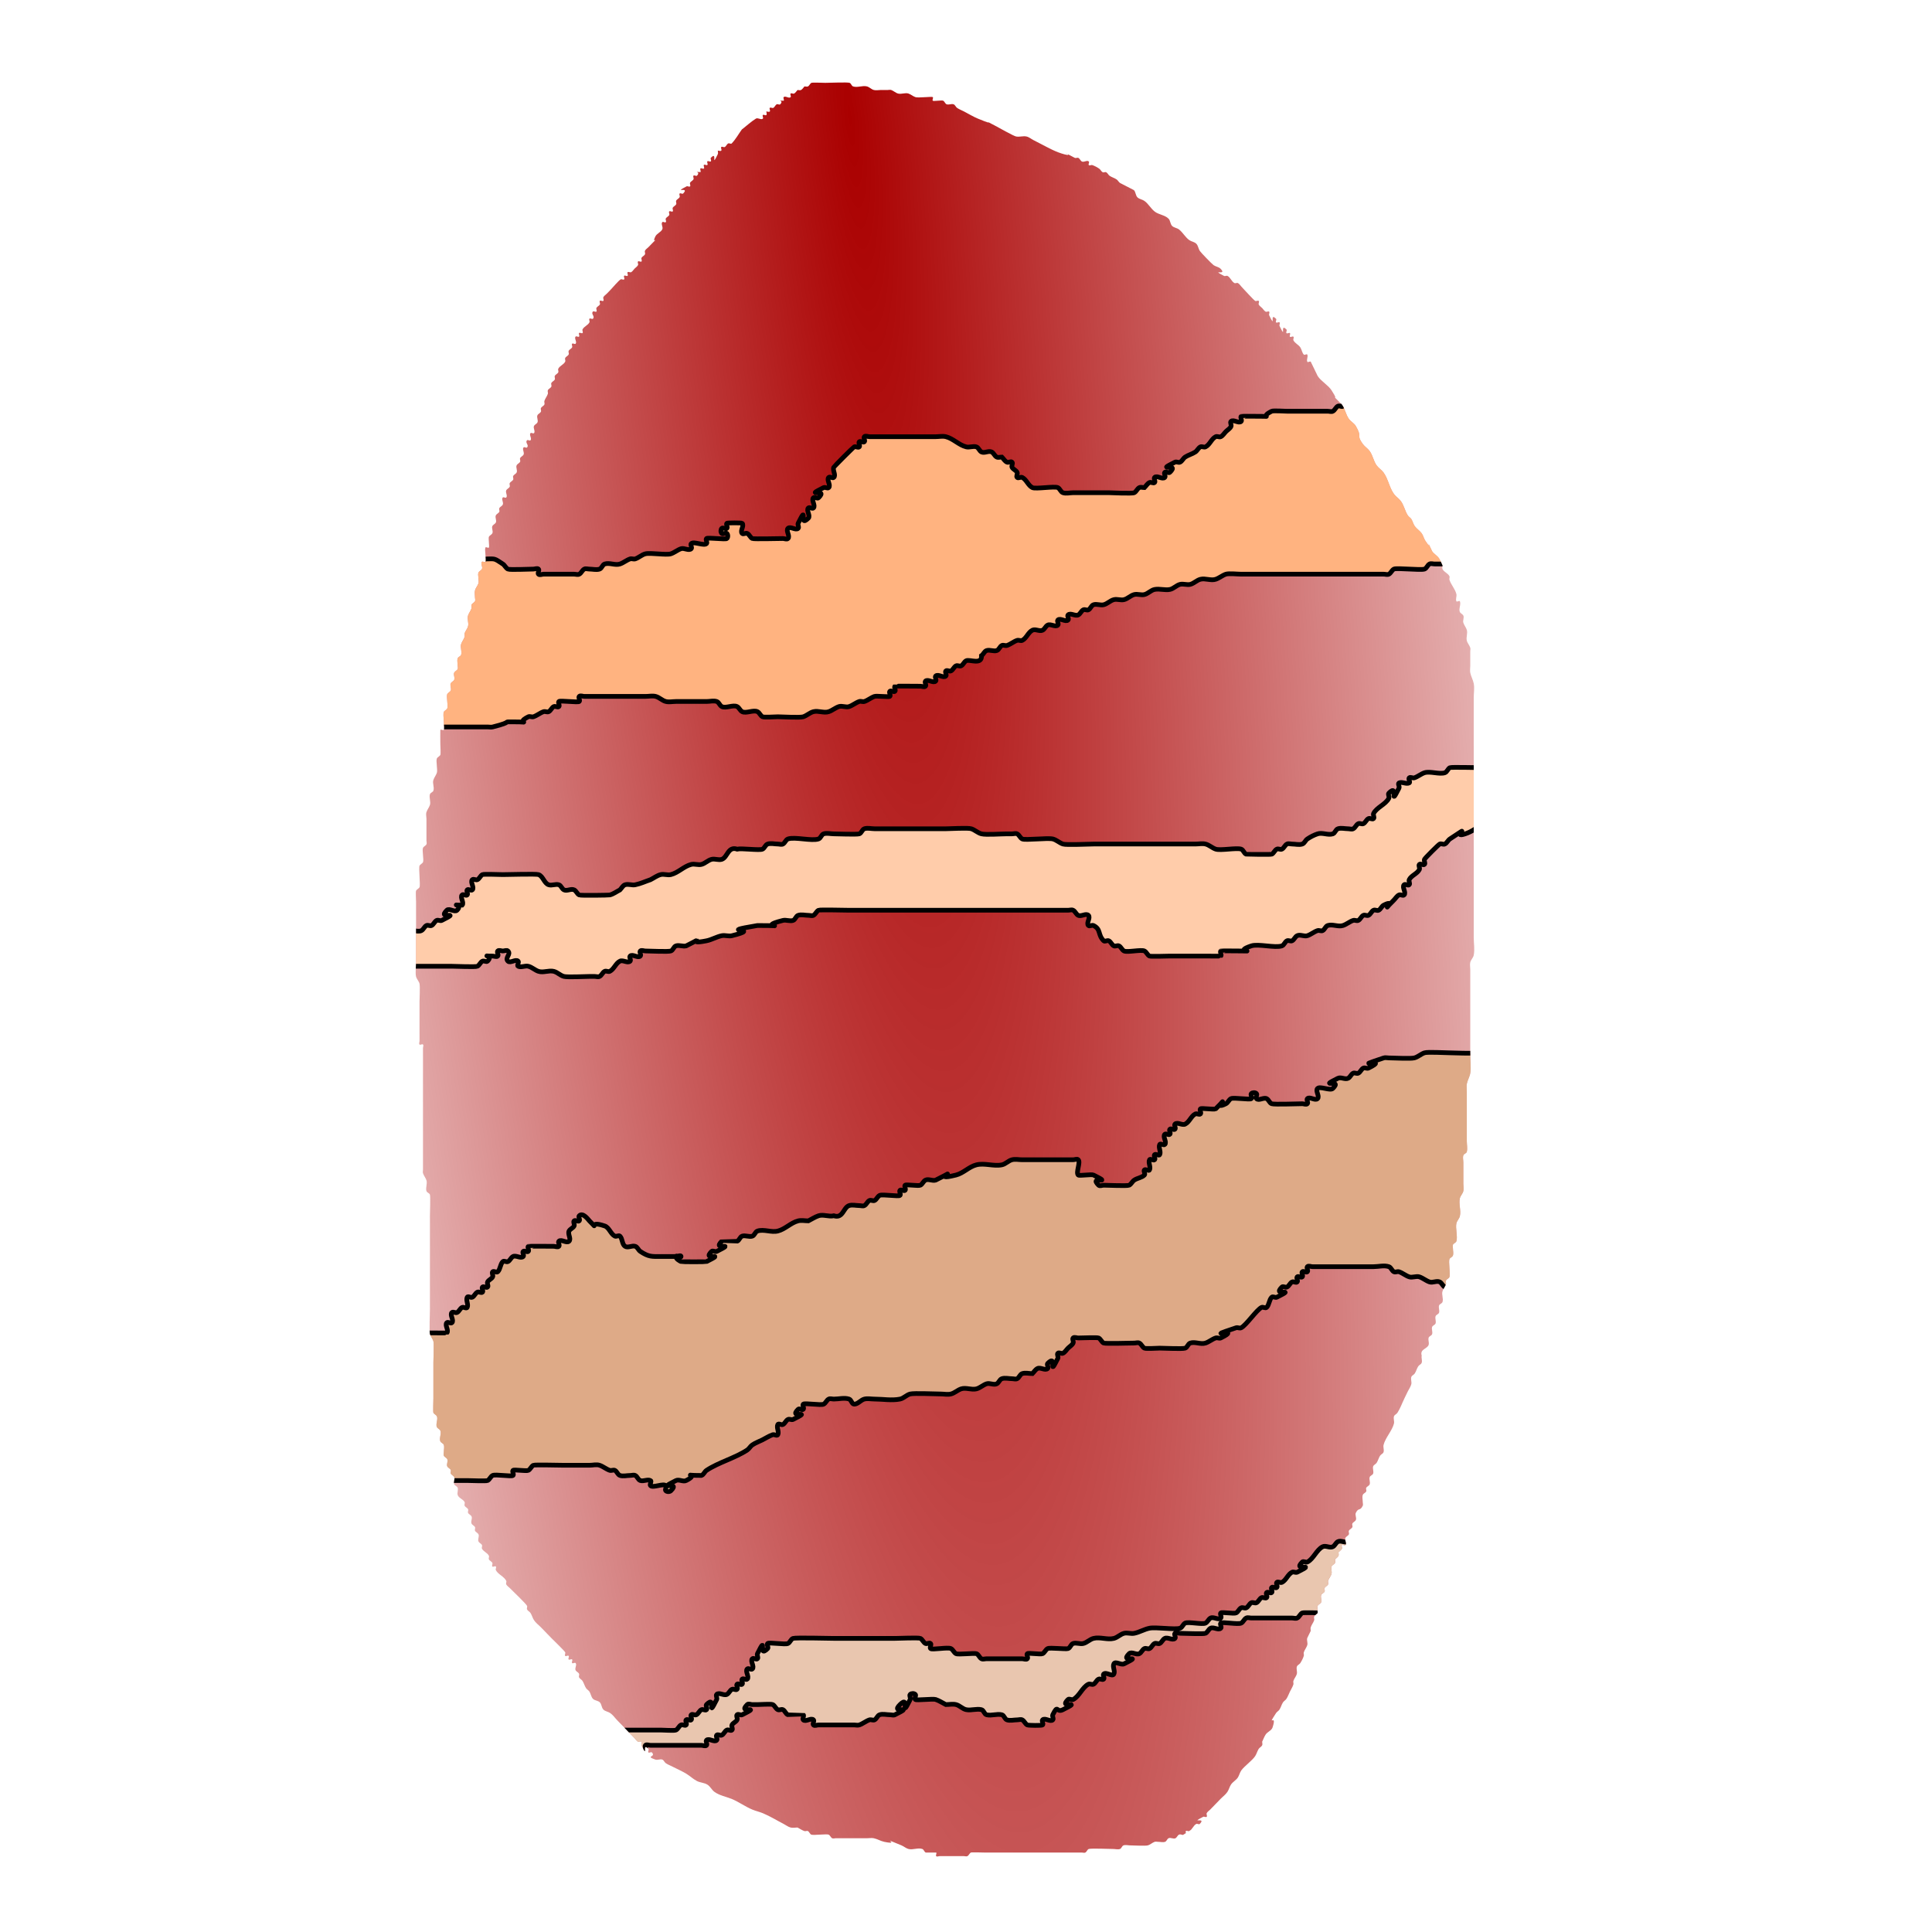 <?xml version="1.0" encoding="UTF-8" standalone="no"?>
<svg
   xmlns:dc="http://purl.org/dc/elements/1.1/"
   xmlns:cc="http://creativecommons.org/ns#"
   xmlns:rdf="http://www.w3.org/1999/02/22-rdf-syntax-ns#"
   xmlns:svg="http://www.w3.org/2000/svg"
   xmlns="http://www.w3.org/2000/svg"
   xmlns:xlink="http://www.w3.org/1999/xlink"
   xmlns:sodipodi="http://sodipodi.sourceforge.net/DTD/sodipodi-0.dtd"
   xmlns:inkscape="http://www.inkscape.org/namespaces/inkscape"
   viewBox="0 0 512 512"
   style="height: 64px; width: 64px;"
   version="1.1"
   id="svg86"
   sodipodi:docname="stone-jaspe.svg"
   inkscape:export-filename="/home/plic/Téléchargements/tstone-jaspe.png"
   inkscape:export-xdpi="24"
   inkscape:export-ydpi="24"
   inkscape:version="0.92.3 (2405546, 2018-03-11)">
  <sodipodi:namedview
     pagecolor="#ffffff"
     bordercolor="#666666"
     borderopacity="1"
     objecttolerance="10"
     gridtolerance="10"
     guidetolerance="10"
     inkscape:pageopacity="0"
     inkscape:pageshadow="2"
     inkscape:window-width="1296"
     inkscape:window-height="1022"
     id="namedview88"
     showgrid="false"
     inkscape:zoom="0.65186406"
     inkscape:cx="372.95156"
     inkscape:cy="342.17194"
     inkscape:window-x="2534"
     inkscape:window-y="27"
     inkscape:window-maximized="0"
     inkscape:current-layer="svg86" />
  <defs
     id="defs72">
    <linearGradient
       inkscape:collect="always"
       id="linearGradient5099">
      <stop
         style="stop-color:#aa0000;stop-opacity:1;"
         offset="0"
         id="stop5095" />
      <stop
         style="stop-color:#aa0000;stop-opacity:0;"
         offset="1"
         id="stop5097" />
    </linearGradient>
    <radialGradient
       id="gradient-2"
       gradientTransform="matrix(-0.506,0.712,-0.86,-0.612,423.888,-168.74)"
       cx="293.199"
       cy="22.701"
       fx="293.199"
       fy="22.701"
       r="205.601"
       gradientUnits="userSpaceOnUse">
      <stop
         offset="0%"
         stop-color="#c9c9c9"
         stop-opacity="1"
         id="stop2" />
      <stop
         offset="100%"
         stop-color="#e9e9e9"
         stop-opacity="1"
         id="stop4" />
    </radialGradient>
    <radialGradient
       id="gradient-3">
      <stop
         offset="0%"
         stop-color="#c9c9c9"
         stop-opacity="1"
         id="stop7" />
      <stop
         offset="100%"
         stop-color="#eaeaea"
         stop-opacity="1"
         id="stop9" />
    </radialGradient>
    <radialGradient
       id="gradient-4">
      <stop
         offset="0%"
         stop-color="#c9c9c9"
         stop-opacity="1"
         id="stop12" />
      <stop
         offset="100%"
         stop-color="#e7e7e7"
         stop-opacity="1"
         id="stop14" />
    </radialGradient>
    <radialGradient
       id="gradient-5">
      <stop
         offset="0%"
         stop-color="#c9c9c9"
         stop-opacity="1"
         id="stop17" />
      <stop
         offset="100%"
         stop-color="#e9e9e9"
         stop-opacity="1"
         id="stop19" />
    </radialGradient>
    <radialGradient
       id="gradient-6">
      <stop
         offset="0%"
         stop-color="#c9c9c9"
         stop-opacity="1"
         id="stop22" />
      <stop
         offset="100%"
         stop-color="#eeeeee"
         stop-opacity="1"
         id="stop24" />
    </radialGradient>
    <radialGradient
       id="gradient-7">
      <stop
         offset="0%"
         stop-color="#c9c9c9"
         stop-opacity="1"
         id="stop27" />
      <stop
         offset="100%"
         stop-color="#e7e7e7"
         stop-opacity="1"
         id="stop29" />
    </radialGradient>
    <radialGradient
       id="gradient-8">
      <stop
         offset="0%"
         stop-color="#c9c9c9"
         stop-opacity="1"
         id="stop32" />
      <stop
         offset="100%"
         stop-color="#e5e5e5"
         stop-opacity="1"
         id="stop34" />
    </radialGradient>
    <radialGradient
       id="gradient-9">
      <stop
         offset="0%"
         stop-color="#c9c9c9"
         stop-opacity="1"
         id="stop37" />
      <stop
         offset="100%"
         stop-color="#e7e7e7"
         stop-opacity="1"
         id="stop39" />
    </radialGradient>
    <radialGradient
       id="gradient-10">
      <stop
         offset="0%"
         stop-color="#d4af37"
         stop-opacity="1"
         id="stop42" />
      <stop
         offset="100%"
         stop-color="#d4af37"
         stop-opacity="1"
         id="stop44" />
    </radialGradient>
    <radialGradient
       id="gradient-11">
      <stop
         offset="0%"
         stop-color="#c9c9c9"
         stop-opacity="1"
         id="stop47" />
      <stop
         offset="100%"
         stop-color="#eaeaea"
         stop-opacity="1"
         id="stop49" />
    </radialGradient>
    <radialGradient
       id="gradient-12">
      <stop
         offset="0%"
         stop-color="#c9c9c9"
         stop-opacity="1"
         id="stop52" />
      <stop
         offset="100%"
         stop-color="#e4e4e4"
         stop-opacity="1"
         id="stop54" />
    </radialGradient>
    <radialGradient
       id="gradient-13">
      <stop
         offset="0%"
         stop-color="#c9c9c9"
         stop-opacity="1"
         id="stop57" />
      <stop
         offset="100%"
         stop-color="#e7e7e7"
         stop-opacity="1"
         id="stop59" />
    </radialGradient>
    <radialGradient
       id="gradient-14">
      <stop
         offset="0%"
         stop-color="#c9c9c9"
         stop-opacity="1"
         id="stop62" />
      <stop
         offset="100%"
         stop-color="#e7e7e7"
         stop-opacity="1"
         id="stop64" />
    </radialGradient>
    <radialGradient
       id="gradient-15">
      <stop
         offset="0%"
         stop-color="#c9c9c9"
         stop-opacity="1"
         id="stop67" />
      <stop
         offset="100%"
         stop-color="#e7e7e7"
         stop-opacity="1"
         id="stop69" />
    </radialGradient>
    <radialGradient
       inkscape:collect="always"
       xlink:href="#linearGradient5099"
       id="radialGradient5101"
       cx="231.051"
       cy="147.651"
       fx="231.051"
       fy="147.651"
       r="130.712"
       gradientTransform="matrix(0.866,8.541,-1.361,0.138,232.009,-1908.171)"
       gradientUnits="userSpaceOnUse" />
    <clipPath
       clipPathUnits="userSpaceOnUse"
       id="clipPath5112">
      <path
         style="fill:none;stroke:#000000;stroke-width:0.978px;stroke-linecap:butt;stroke-linejoin:miter;stroke-opacity:1"
         d="m 208.254,88.517 c -0.739,1.015 -1.345,2.149 -2.216,3.046 -0.174,0.18 -0.518,-0.114 -0.739,0 -0.311,0.161 -0.427,0.601 -0.739,0.762 -0.22,0.114 -0.565,-0.18 -0.739,0 -0.174,0.18 0.174,0.582 0,0.762 -0.174,0.18 -0.492,0 -0.739,0 0,0.254 0.11,0.535 0,0.762 -1.537,3.17 0.051,-0.814 -1.477,0.762 -0.174,0.18 0.174,0.582 0,0.762 -0.174,0.18 -0.565,-0.18 -0.739,0 -0.174,0.18 0.174,0.582 0,0.762 -0.174,0.18 -0.565,-0.18 -0.739,0 -0.174,0.18 0.174,0.582 0,0.762 -0.174,0.18 -0.565,-0.18 -0.739,0 -0.174,0.18 0.174,0.582 0,0.762 -1.97,0 0.246,-0.254 -0.739,0.762 -0.174,0.18 -0.565,-0.18 -0.739,0 -0.174,0.18 0.11,0.535 0,0.762 -0.156,0.321 -0.583,0.44 -0.739,0.762 -0.11,0.227 0.174,0.582 0,0.762 -0.174,0.18 -0.518,-0.114 -0.739,0 -3.074,1.585 0.79,-0.052 -0.739,1.523 -0.174,0.18 -0.565,-0.18 -0.739,0 -0.174,0.18 0.11,0.535 0,0.762 -0.156,0.321 -0.583,0.44 -0.739,0.762 -0.11,0.227 0.11,0.535 0,0.762 -0.156,0.321 -0.583,0.44 -0.739,0.762 -0.11,0.227 0.174,0.582 0,0.762 -0.174,0.18 -0.565,-0.18 -0.739,0 -0.174,0.18 0.11,0.535 0,0.762 -0.156,0.321 -0.583,0.44 -0.739,0.762 -0.11,0.227 0.174,0.582 0,0.762 -0.174,0.18 -0.565,-0.18 -0.739,0 -0.348,0.359 0.22,1.069 0,1.523 -0.311,0.642 -1.166,0.881 -1.477,1.523 -1.087,2.241 1.711,-1.003 -0.739,1.523 -0.246,0.254 -0.492,0.508 -0.739,0.762 -0.246,0.254 -0.583,0.44 -0.739,0.762 -0.11,0.227 0.11,0.535 0,0.762 -0.156,0.321 -0.583,0.44 -0.739,0.762 -0.11,0.227 0.174,0.582 0,0.762 -0.174,0.18 -0.565,-0.18 -0.739,0 -0.174,0.18 0.11,0.535 0,0.762 -0.156,0.321 -0.492,0.508 -0.739,0.762 -0.246,0.254 -0.427,0.601 -0.739,0.762 -0.22,0.114 -0.565,-0.18 -0.739,0 -0.174,0.18 0.174,0.582 0,0.762 -0.174,0.18 -0.565,-0.18 -0.739,0 -0.174,0.18 0.174,0.582 0,0.762 -0.174,0.18 -0.518,-0.114 -0.739,0 -0.395,0.203 -1.827,1.884 -2.216,2.285 -0.246,0.254 -0.492,0.508 -0.739,0.762 -0.246,0.254 -0.583,0.441 -0.739,0.762 -0.11,0.227 0.174,0.582 0,0.762 -0.174,0.18 -0.565,-0.18 -0.739,0 -0.174,0.18 0.11,0.535 0,0.762 -0.156,0.321 -0.583,0.44 -0.739,0.762 -0.11,0.227 0.174,0.582 0,0.762 -0.174,0.18 -0.565,-0.18 -0.739,0 -0.493,0.508 0.493,1.015 0,1.523 -0.174,0.18 -0.565,-0.18 -0.739,0 -0.174,0.18 0.11,0.535 0,0.762 -0.311,0.642 -1.166,0.881 -1.477,1.523 -0.11,0.227 0.174,0.582 0,0.762 -0.174,0.18 -0.565,-0.18 -0.739,0 -0.174,0.18 0.174,0.582 0,0.762 -0.174,0.18 -0.565,-0.18 -0.739,0 -0.348,0.359 0.348,1.164 0,1.523 -0.174,0.18 -0.565,-0.18 -0.739,0 -0.174,0.18 0.11,0.535 0,0.762 -0.156,0.321 -0.583,0.44 -0.739,0.762 -0.11,0.227 0.11,0.535 0,0.762 -0.156,0.321 -0.583,0.44 -0.739,0.762 -0.11,0.227 0.11,0.535 0,0.762 -0.311,0.642 -1.166,0.881 -1.477,1.523 -0.11,0.227 0.11,0.535 0,0.762 -0.156,0.321 -0.583,0.44 -0.739,0.762 -0.11,0.227 0.11,0.535 0,0.762 -0.156,0.321 -0.583,0.44 -0.739,0.762 -0.11,0.227 0.11,0.535 0,0.762 -0.156,0.321 -0.583,0.44 -0.739,0.762 -0.11,0.227 0.078,0.521 0,0.762 -0.174,0.539 -0.565,0.985 -0.739,1.523 -0.078,0.241 0.11,0.535 0,0.762 -0.156,0.321 -0.583,0.44 -0.739,0.762 -0.11,0.227 0.11,0.535 0,0.762 -0.156,0.321 -0.583,0.44 -0.739,0.762 -0.22,0.454 0.22,1.069 0,1.523 -0.156,0.321 -0.583,0.44 -0.739,0.762 -0.22,0.454 0.348,1.164 0,1.523 -0.174,0.18 -0.565,-0.18 -0.739,0 -0.348,0.359 0.348,1.164 0,1.523 -0.174,0.18 -0.565,-0.18 -0.739,0 -0.493,0.508 0.493,1.015 0,1.523 -0.174,0.18 -0.565,-0.18 -0.739,0 -0.348,0.359 0.22,1.069 0,1.523 -0.156,0.321 -0.583,0.44 -0.739,0.762 -0.11,0.227 0.11,0.535 0,0.762 -0.156,0.321 -0.583,0.441 -0.739,0.762 -0.22,0.454 0.22,1.069 0,1.523 -0.156,0.321 -0.583,0.44 -0.739,0.762 -0.11,0.227 0.11,0.535 0,0.762 -0.156,0.321 -0.583,0.44 -0.739,0.762 -0.11,0.227 0.11,0.535 0,0.762 -0.156,0.321 -0.583,0.44 -0.739,0.762 -0.22,0.454 0.348,1.164 0,1.523 -0.174,0.18 -0.565,-0.18 -0.739,0 -0.348,0.359 0.22,1.069 0,1.523 -0.156,0.321 -0.583,0.44 -0.739,0.762 -0.11,0.227 0.11,0.535 0,0.762 -0.156,0.321 -0.583,0.44 -0.739,0.762 -0.22,0.454 0.22,1.069 0,1.523 -0.156,0.321 -0.583,0.44 -0.739,0.762 -0.22,0.454 0.22,1.069 0,1.523 -0.156,0.321 -0.583,0.44 -0.739,0.762 -0.146,0.302 0.151,2.129 0,2.285 -0.174,0.18 -0.629,-0.227 -0.739,0 -0.239,0.493 0.265,2.773 0,3.046 -0.174,0.18 -0.565,-0.18 -0.739,0 -0.348,0.359 0.22,1.069 0,1.523 -0.156,0.321 -0.583,0.44 -0.739,0.762 -0.218,0.449 0.169,1.761 0,2.285 -0.174,0.539 -0.605,0.973 -0.739,1.523 -0.119,0.493 0,1.015 0,1.523 0,0.254 0.11,0.535 0,0.762 -0.156,0.321 -0.583,0.44 -0.739,0.762 -0.11,0.227 0.078,0.521 0,0.762 -0.174,0.539 -0.565,0.985 -0.739,1.523 -0.234,0.723 0.179,1.546 0,2.285 -0.134,0.551 -0.565,0.985 -0.739,1.523 -0.078,0.241 0.078,0.521 0,0.762 -0.174,0.539 -0.565,0.985 -0.739,1.523 -0.222,0.685 0.222,1.599 0,2.285 -0.11,0.341 -0.629,0.421 -0.739,0.762 -0.156,0.482 0,1.015 0,1.523 0,0.254 0.11,0.535 0,0.762 -0.156,0.321 -0.583,0.44 -0.739,0.762 -0.22,0.454 0.22,1.069 0,1.523 -0.156,0.321 -0.583,0.44 -0.739,0.762 -0.22,0.454 0.22,1.069 0,1.523 -0.156,0.321 -0.583,0.44 -0.739,0.762 -0.232,0.479 0.232,2.568 0,3.046 -0.156,0.321 -0.583,0.44 -0.739,0.762 -0.255,0.526 0.259,3.541 0,3.808 -0.174,0.18 -0.565,-0.18 -0.739,0 -0.03,0.031 0,2.767 0,3.046 0,0.343 0.112,2.053 0,2.285 -0.156,0.321 -0.583,0.441 -0.739,0.762 -0.236,0.487 0.198,2.433 0,3.046 -0.174,0.539 -0.565,0.985 -0.739,1.523 -0.252,0.78 0.252,1.505 0,2.285 -0.11,0.341 -0.629,0.421 -0.739,0.762 -0.222,0.685 0.222,1.599 0,2.285 -0.174,0.539 -0.565,0.985 -0.739,1.523 -0.156,0.482 0,1.015 0,1.523 0,1.269 0,2.539 0,3.808 0,0.254 0,0.508 0,0.762 0,0.254 0.11,0.535 0,0.762 -0.156,0.321 -0.583,0.44 -0.739,0.762 -0.232,0.479 0.232,2.568 0,3.046 -0.156,0.321 -0.583,0.44 -0.739,0.762 -0.224,0.462 0.224,4.107 0,4.57 -0.156,0.321 -0.583,0.441 -0.739,0.762 -0.112,0.232 0,1.942 0,2.285 0,1.777 0,3.554 0,5.331 0,2.539 0,5.077 0,7.616 0,0.873 -0.191,2.257 0,3.046 0.134,0.551 0.605,0.973 0.739,1.523 0.14,0.579 0,3.17 0,3.808 0,2.539 0,5.077 0,7.616 0,0.254 0,0.508 0,0.762 0,0.254 -0.174,0.582 0,0.762 0.174,0.18 0.565,-0.18 0.739,0 0.174,0.18 0,0.508 0,0.762 0,0.254 0,0.508 0,0.762 0,2.539 0,5.077 0,7.616 0,3.808 0,7.616 0,11.424 0,1.269 0,2.539 0,3.808 0,0.762 0,1.523 0,2.285 0,0.254 -0.078,0.521 0,0.762 0.174,0.539 0.565,0.985 0.739,1.523 0.222,0.685 -0.222,1.599 0,2.285 0.11,0.341 0.629,0.421 0.739,0.762 0.136,0.421 0,3.803 0,4.57 0,3.046 0,6.093 0,9.139 0,3.554 0,7.108 0,10.663 0,0.817 -0.163,4.828 0,5.331 0.174,0.539 0.565,0.985 0.739,1.523 0.15,0.465 0,3.981 0,4.57 0,2.539 0,5.077 0,7.616 0,0.398 -0.097,2.846 0,3.046 0.156,0.321 0.583,0.44 0.739,0.762 0.295,0.609 -0.295,1.676 0,2.285 0.156,0.321 0.583,0.44 0.739,0.762 0.295,0.609 -0.295,1.676 0,2.285 0.156,0.321 0.629,0.421 0.739,0.762 0.156,0.482 0,1.015 0,1.523 0,0.254 -0.11,0.535 0,0.762 0.156,0.321 0.583,0.44 0.739,0.762 0.22,0.454 -0.22,1.069 0,1.523 0.156,0.321 0.583,0.44 0.739,0.762 0.11,0.227 -0.11,0.535 0,0.762 0.156,0.321 0.583,0.44 0.739,0.762 0.22,0.454 -0.22,1.069 0,1.523 0.156,0.321 0.629,0.421 0.739,0.762 0.156,0.482 -0.156,1.042 0,1.523 0.22,0.681 1.166,0.881 1.477,1.523 0.11,0.227 -0.11,0.535 0,0.762 0.156,0.321 0.583,0.44 0.739,0.762 0.11,0.227 -0.11,0.535 0,0.762 0.156,0.321 0.583,0.44 0.739,0.762 0.22,0.454 -0.22,1.069 0,1.523 0.156,0.321 0.583,0.44 0.739,0.762 0.11,0.227 -0.11,0.535 0,0.762 0.156,0.321 0.583,0.44 0.739,0.762 0.22,0.454 -0.22,1.069 0,1.523 0.156,0.321 0.583,0.44 0.739,0.762 0.11,0.227 -0.11,0.535 0,0.762 0.311,0.642 1.166,0.881 1.477,1.523 0.11,0.227 -0.11,0.535 0,0.762 0.156,0.321 0.583,0.44 0.739,0.762 0.11,0.227 -0.174,0.582 0,0.762 0.174,0.18 0.565,-0.18 0.739,0 0.174,0.18 -0.11,0.535 0,0.762 0.443,0.914 1.773,1.371 2.216,2.285 0.11,0.227 -0.11,0.535 0,0.762 0.156,0.321 0.492,0.508 0.739,0.762 0.58,0.598 3.458,3.323 3.693,3.808 0.11,0.227 -0.11,0.535 0,0.762 0.156,0.321 0.546,0.463 0.739,0.762 0.305,0.472 0.433,1.051 0.739,1.523 0.386,0.597 0.985,1.015 1.477,1.523 0.739,0.762 1.477,1.523 2.216,2.285 0.434,0.448 2.784,2.694 2.955,3.046 0.11,0.227 -0.174,0.582 0,0.762 0.174,0.18 0.565,-0.18 0.739,0 0.174,0.18 -0.174,0.582 0,0.762 0.174,0.18 0.565,-0.18 0.739,0 0.174,0.18 -0.174,0.582 0,0.762 0.174,0.18 0.565,-0.18 0.739,0 0.348,0.359 -0.22,1.069 0,1.523 0.156,0.321 0.583,0.44 0.739,0.762 0.11,0.227 -0.11,0.535 0,0.762 0.156,0.321 0.546,0.463 0.739,0.762 0.305,0.472 0.433,1.051 0.739,1.523 0.193,0.299 0.546,0.463 0.739,0.762 0.305,0.472 0.349,1.122 0.739,1.523 0.389,0.401 1.088,0.36 1.477,0.762 0.389,0.401 0.349,1.122 0.739,1.523 0.389,0.401 1.019,0.447 1.477,0.762 0.579,0.398 0.985,1.015 1.477,1.523 0.985,1.015 1.97,2.031 2.955,3.046 0.246,0.254 0.492,0.508 0.739,0.762 0.246,0.254 0.427,0.601 0.739,0.762 0.22,0.114 0.565,-0.18 0.739,0 0.174,0.18 -0.11,0.535 0,0.762 1.537,3.17 -0.051,-0.814 1.477,0.762 0.174,0.18 -0.174,0.582 0,0.762 0.174,0.18 0.565,-0.18 0.739,0 0.985,1.015 -1.567,0.731 0.739,1.523 0.467,0.161 1.01,-0.161 1.477,0 0.33,0.114 0.449,0.562 0.739,0.762 0.458,0.315 0.985,0.508 1.477,0.762 0.985,0.508 2.01,0.939 2.955,1.523 0.761,0.471 1.422,1.114 2.216,1.523 0.696,0.359 1.548,0.349 2.216,0.762 0.597,0.369 0.92,1.092 1.477,1.523 0.99,0.765 2.629,1.084 3.693,1.523 1.528,0.63 2.904,1.655 4.432,2.285 0.723,0.298 1.493,0.463 2.216,0.762 1.51,0.623 2.977,1.535 4.432,2.285 0.492,0.254 0.943,0.624 1.477,0.762 0.478,0.123 0.985,0 1.477,0 0.492,0.254 0.955,0.582 1.477,0.762 0.234,0.08 0.518,-0.114 0.739,0 0.311,0.161 0.408,0.648 0.739,0.762 0.503,0.173 3.302,-0.202 3.693,0 0.311,0.161 0.427,0.601 0.739,0.762 0.22,0.114 0.492,0 0.739,0 0.246,0 0.492,0 0.739,0 1.97,0 3.94,0 5.909,0 0.492,0 0.994,-0.1 1.477,0 0.764,0.157 1.453,0.604 2.216,0.762 3.946,0.814 -1.662,-1.447 3.693,0.762 0.511,0.211 0.943,0.624 1.477,0.762 0.956,0.246 2.02,-0.321 2.955,0 0.33,0.114 0.408,0.648 0.739,0.762 0.003,10e-4 2.215,-7.3e-4 2.216,0 0.174,0.18 -0.174,0.582 0,0.762 0.174,0.18 0.492,0 0.739,0 1.477,0 2.955,0 4.432,0 0.246,0 0.492,0 0.739,0 0.246,0 0.518,0.114 0.739,0 0.311,-0.161 0.427,-0.601 0.739,-0.762 0.166,-0.085 2.779,0 2.955,0 1.477,0 2.955,0 4.432,0 3.94,0 7.879,0 11.819,0 1.231,0 2.462,0 3.693,0 0.246,0 0.492,0 0.739,0 0.246,0 0.518,0.114 0.739,0 0.311,-0.161 0.408,-0.648 0.739,-0.762 0.48,-0.165 4.5,0 5.171,0 0.492,0 1.01,0.161 1.477,0 0.33,-0.114 0.408,-0.648 0.739,-0.762 0.467,-0.161 0.985,0 1.477,0 0.619,0 3.132,0.145 3.693,0 0.534,-0.138 0.955,-0.582 1.477,-0.762 0.234,-0.08 0.492,0 0.739,0 0.492,0 1.01,0.161 1.477,0 0.33,-0.114 0.427,-0.601 0.739,-0.762 0.44,-0.227 1.037,0.227 1.477,0 0.311,-0.161 0.427,-0.601 0.739,-0.762 0.44,-0.227 1.129,0.359 1.477,0 0.174,-0.18 -0.174,-0.582 0,-0.762 0.174,-0.18 0.518,0.114 0.739,0 0.623,-0.321 0.854,-1.202 1.477,-1.523 0.22,-0.114 0.565,0.18 0.739,0 1.528,-1.576 -2.336,0.062 0.739,-1.523 0.22,-0.114 0.565,0.18 0.739,0 0.174,-0.18 -0.11,-0.535 0,-0.762 0.156,-0.321 0.492,-0.508 0.739,-0.762 0.739,-0.762 1.477,-1.523 2.216,-2.285 0.492,-0.508 1.091,-0.926 1.477,-1.523 0.305,-0.472 0.433,-1.051 0.739,-1.523 0.386,-0.597 1.091,-0.926 1.477,-1.523 0.305,-0.472 0.408,-1.069 0.739,-1.523 0.683,-0.938 2.328,-2.077 2.955,-3.046 0.305,-0.472 0.433,-1.051 0.739,-1.523 0.193,-0.299 0.583,-0.44 0.739,-0.762 0.11,-0.227 0,-0.508 0,-0.762 0.246,-0.508 0.433,-1.051 0.739,-1.523 0.386,-0.597 1.257,-0.842 1.477,-1.523 1.066,-3.297 -1.412,0.28 0.739,-3.046 0.193,-0.299 0.546,-0.463 0.739,-0.762 0.305,-0.472 0.433,-1.051 0.739,-1.523 0.193,-0.299 0.546,-0.463 0.739,-0.762 0.305,-0.472 0.492,-1.015 0.739,-1.523 0.246,-0.508 0.565,-0.985 0.739,-1.523 0.078,-0.241 -0.078,-0.521 0,-0.762 0.174,-0.539 0.605,-0.973 0.739,-1.523 0.119,-0.493 -0.156,-1.042 0,-1.523 0.11,-0.341 0.546,-0.463 0.739,-0.762 0.305,-0.472 0.565,-0.985 0.739,-1.523 0.078,-0.241 -0.078,-0.521 0,-0.762 0.174,-0.539 0.565,-0.985 0.739,-1.523 0.156,-0.482 -0.156,-1.042 0,-1.523 0.246,-0.508 0.492,-1.015 0.739,-1.523 0,-0.254 -0.078,-0.521 0,-0.762 0.174,-0.539 0.565,-0.985 0.739,-1.523 0.078,-0.241 -0.11,-0.535 0,-0.762 0.156,-0.321 0.492,-0.508 0.739,-0.762 0,-0.508 -0.156,-1.042 0,-1.523 0.11,-0.341 0.629,-0.421 0.739,-0.762 0.156,-0.482 -0.156,-1.042 0,-1.523 0.11,-0.341 0.583,-0.44 0.739,-0.762 0.11,-0.227 -0.11,-0.535 0,-0.762 0.156,-0.321 0.583,-0.441 0.739,-0.762 0.11,-0.227 -0.078,-0.521 0,-0.762 0.174,-0.539 0.605,-0.973 0.739,-1.523 0.119,-0.493 -0.156,-1.042 0,-1.523 0.11,-0.341 0.583,-0.44 0.739,-0.762 0.11,-0.227 0,-0.508 0,-0.762 0.246,-0.254 0.583,-0.44 0.739,-0.762 0.11,-0.227 0,-0.508 0,-0.762 0.246,-0.254 0.583,-0.44 0.739,-0.762 0.11,-0.227 -0.174,-0.582 0,-0.762 0.174,-0.18 0.565,0.18 0.739,0 0.348,-0.359 -0.22,-1.069 0,-1.523 0.156,-0.321 0.583,-0.44 0.739,-0.762 0.11,-0.227 -0.11,-0.535 0,-0.762 0.156,-0.321 0.583,-0.44 0.739,-0.762 0.11,-0.227 -0.11,-0.535 0,-0.762 0.156,-0.321 0.583,-0.441 0.739,-0.762 0.22,-0.454 -0.22,-1.069 0,-1.523 0.59,-1.217 0.887,-0.306 1.477,-1.523 0.11,-0.227 0,-0.508 0,-0.762 0,-0.508 -0.156,-1.042 0,-1.523 0.11,-0.341 0.583,-0.44 0.739,-0.762 0.11,-0.227 -0.11,-0.535 0,-0.762 0.156,-0.321 0.629,-0.421 0.739,-0.762 0.156,-0.482 -0.156,-1.042 0,-1.523 0.11,-0.341 0.629,-0.421 0.739,-0.762 0.156,-0.482 -0.156,-1.042 0,-1.523 0.11,-0.341 0.546,-0.463 0.739,-0.762 0.305,-0.472 0.433,-1.051 0.739,-1.523 0.193,-0.299 0.629,-0.421 0.739,-0.762 0.156,-0.482 -0.119,-1.031 0,-1.523 0.367,-1.512 1.849,-3.057 2.216,-4.57 0.119,-0.493 -0.156,-1.042 0,-1.523 0.11,-0.341 0.546,-0.463 0.739,-0.762 0.611,-0.945 0.985,-2.031 1.477,-3.046 0.246,-0.508 0.492,-1.015 0.739,-1.523 0.246,-0.508 0.605,-0.973 0.739,-1.523 0.119,-0.493 -0.156,-1.042 0,-1.523 0.11,-0.341 0.546,-0.463 0.739,-0.762 0.305,-0.472 0.433,-1.051 0.739,-1.523 0.193,-0.299 0.629,-0.421 0.739,-0.762 0.156,-0.482 -0.119,-1.031 0,-1.523 -0.445,-1.378 1.197,-1.416 1.477,-2.285 0.156,-0.482 -0.156,-1.042 0,-1.523 0.11,-0.341 0.629,-0.421 0.739,-0.762 0.156,-0.482 -0.156,-1.042 0,-1.523 0.11,-0.341 0.629,-0.421 0.739,-0.762 0.156,-0.482 -0.156,-1.042 0,-1.523 0.11,-0.341 0.629,-0.421 0.739,-0.762 0.156,-0.482 -0.156,-1.042 0,-1.523 0.11,-0.341 0.629,-0.421 0.739,-0.762 0.234,-0.723 -0.234,-1.562 0,-2.285 0.174,-0.539 0.565,-0.985 0.739,-1.523 0.078,-0.241 -0.11,-0.535 0,-0.762 0.156,-0.321 0.629,-0.421 0.739,-0.762 0.204,-0.631 -0.235,-3.324 0,-3.808 0.156,-0.321 0.629,-0.421 0.739,-0.762 0.156,-0.482 0,-1.015 0,-1.523 0,-0.254 -0.11,-0.535 0,-0.762 0.156,-0.321 0.629,-0.421 0.739,-0.762 0.306,-0.946 -0.243,-2.807 0,-3.808 0.134,-0.551 0.605,-0.973 0.739,-1.523 0.29,-1.195 -0.29,-2.613 0,-3.808 0.134,-0.551 0.605,-0.973 0.739,-1.523 0.119,-0.493 0,-1.015 0,-1.523 0,-1.523 0,-3.046 0,-4.57 0,-0.508 -0.156,-1.042 0,-1.523 0.11,-0.341 0.654,-0.413 0.739,-0.762 0.179,-0.739 0,-1.523 0,-2.285 0,-0.508 0,-1.015 0,-1.523 0,-2.285 0,-4.57 0,-6.854 0,-0.762 0,-1.523 0,-2.285 0,-0.508 -0.097,-1.025 0,-1.523 0.153,-0.787 0.611,-1.493 0.739,-2.285 0.202,-1.252 0,-2.539 0,-3.808 0,-4.824 0,-9.647 0,-14.471 0,-1.269 0,-2.539 0,-3.808 0,-0.508 -0.119,-1.031 0,-1.523 0.134,-0.551 0.631,-0.967 0.739,-1.523 0.241,-1.245 0,-2.539 0,-3.808 0,-2.285 0,-4.57 0,-6.854 0,-5.585 0,-11.17 0,-16.755 0,-6.347 0,-12.694 0,-19.04 0,-2.793 0,-5.585 0,-8.378 0,-1.015 0.193,-2.051 0,-3.046 -0.153,-0.787 -0.586,-1.498 -0.739,-2.285 -0.097,-0.498 0,-1.015 0,-1.523 0,-1.015 0,-2.031 0,-3.046 0,-0.254 0.078,-0.521 0,-0.762 -0.174,-0.539 -0.605,-0.973 -0.739,-1.523 -0.179,-0.739 0.234,-1.562 0,-2.285 -0.174,-0.539 -0.565,-0.985 -0.739,-1.523 -0.156,-0.482 0.22,-1.069 0,-1.523 -0.156,-0.321 -0.583,-0.44 -0.739,-0.762 -0.295,-0.609 0.295,-1.676 0,-2.285 -0.11,-0.227 -0.629,0.227 -0.739,0 -0.22,-0.454 0.119,-1.031 0,-1.523 -0.267,-1.101 -1.129,-1.969 -1.477,-3.046 -0.078,-0.241 0.11,-0.535 0,-0.762 -0.311,-0.642 -1.166,-0.881 -1.477,-1.523 -0.11,-0.227 0,-0.508 0,-0.762 -0.246,-0.508 -0.433,-1.051 -0.739,-1.523 -0.386,-0.597 -1.091,-0.926 -1.477,-1.523 -2.678,-5.522 0.779,1.204 -1.477,-2.285 -0.305,-0.472 -0.408,-1.069 -0.739,-1.523 -0.418,-0.574 -1.059,-0.949 -1.477,-1.523 -0.33,-0.454 -0.433,-1.051 -0.739,-1.523 -0.193,-0.299 -0.546,-0.463 -0.739,-0.762 -0.611,-0.945 -0.817,-2.138 -1.477,-3.046 -0.418,-0.574 -1.06,-0.949 -1.477,-1.523 -0.975,-1.34 -1.241,-3.229 -2.216,-4.57 -0.418,-0.574 -1.059,-0.949 -1.477,-1.523 -0.661,-0.908 -0.817,-2.138 -1.477,-3.046 -0.418,-0.574 -1.06,-0.949 -1.477,-1.523 -1.495,-2.055 0.012,-1.248 -1.477,-3.808 -0.358,-0.616 -1.059,-0.949 -1.477,-1.523 -0.661,-0.908 -0.817,-2.138 -1.477,-3.046 -3.195,-3.294 -0.116,0.202 -2.216,-3.046 -0.725,-1.121 -2.23,-1.926 -2.955,-3.046 -0.092,-0.142 -1.43,-2.998 -1.477,-3.046 -0.174,-0.18 -0.629,0.227 -0.739,0 -0.22,-0.454 0.22,-1.069 0,-1.523 -0.11,-0.227 -0.565,0.18 -0.739,0 -0.389,-0.401 -0.433,-1.051 -0.739,-1.523 -0.386,-0.597 -1.166,-0.881 -1.477,-1.523 -0.11,-0.227 0.174,-0.582 0,-0.762 -0.174,-0.18 -0.565,0.18 -0.739,0 -0.174,-0.18 0.174,-0.582 0,-0.762 -0.174,-0.18 -0.565,0.18 -0.739,0 -0.174,-0.18 0.174,-0.582 0,-0.762 -1.528,-1.576 0.06,2.408 -1.477,-0.762 -0.11,-0.227 0.174,-0.582 0,-0.762 -0.174,-0.18 -0.565,0.18 -0.739,0 -0.174,-0.18 0.174,-0.582 0,-0.762 -1.528,-1.576 0.06,2.408 -1.477,-0.762 -0.11,-0.227 0.174,-0.582 0,-0.762 -0.174,-0.18 -0.518,0.114 -0.739,0 -0.311,-0.161 -0.492,-0.508 -0.739,-0.762 -0.246,-0.254 -0.583,-0.441 -0.739,-0.762 -0.11,-0.227 0.174,-0.582 0,-0.762 -0.174,-0.18 -0.518,0.114 -0.739,0 -0.342,-0.176 -2.52,-2.599 -2.955,-3.046 -0.246,-0.254 -0.427,-0.601 -0.739,-0.762 -0.22,-0.114 -0.518,0.114 -0.739,0 -0.623,-0.321 -0.854,-1.202 -1.477,-1.523 -0.22,-0.114 -0.518,0.114 -0.739,0 -3.074,-1.585 0.79,0.052 -0.739,-1.523 -0.389,-0.401 -1.019,-0.447 -1.477,-0.762 -0.361,-0.248 -2.714,-2.675 -2.955,-3.046 -0.305,-0.472 -0.349,-1.122 -0.739,-1.523 -0.389,-0.401 -1.019,-0.447 -1.477,-0.762 -0.869,-0.597 -1.38,-1.639 -2.216,-2.285 -0.44,-0.341 -1.088,-0.36 -1.477,-0.762 -0.389,-0.401 -0.349,-1.122 -0.739,-1.523 -0.779,-0.803 -2.074,-0.842 -2.955,-1.523 -0.836,-0.646 -1.347,-1.687 -2.216,-2.285 -0.458,-0.315 -1.088,-0.36 -1.477,-0.762 -0.389,-0.401 -0.349,-1.122 -0.739,-1.523 -0.047,-0.049 -2.817,-1.429 -2.955,-1.523 -0.29,-0.199 -0.449,-0.562 -0.739,-0.762 -0.458,-0.315 -1.019,-0.447 -1.477,-0.762 -0.29,-0.199 -0.427,-0.601 -0.739,-0.762 -0.22,-0.114 -0.518,0.114 -0.739,0 -0.311,-0.161 -0.449,-0.562 -0.739,-0.762 -0.458,-0.315 -0.955,-0.582 -1.477,-0.762 -0.234,-0.08 -0.565,0.18 -0.739,0 -0.174,-0.18 0.174,-0.582 0,-0.762 -0.348,-0.359 -1.037,0.227 -1.477,0 -0.311,-0.161 -0.427,-0.601 -0.739,-0.762 -0.22,-0.114 -0.505,0.08 -0.739,0 -4.58,-2.361 0.362,-0.097 -2.216,-0.762 -1.87,-0.482 -3.468,-1.407 -5.171,-2.285 -0.492,-0.254 -0.985,-0.508 -1.477,-0.762 -0.492,-0.254 -0.937,-0.65 -1.477,-0.762 -0.724,-0.149 -1.492,0.149 -2.216,0 -0.548,-0.113 -3.745,-1.93 -4.432,-2.285 -3.465,-1.786 0.871,0.359 -3.693,-1.523 -1.022,-0.422 -1.97,-1.015 -2.955,-1.523 -0.492,-0.254 -1.019,-0.447 -1.477,-0.762 -0.29,-0.199 -0.408,-0.648 -0.739,-0.762 -0.467,-0.161 -1.01,0.161 -1.477,0 -0.33,-0.114 -0.427,-0.601 -0.739,-0.762 -0.293,-0.151 -2.065,0.156 -2.216,0 -0.174,-0.18 0.174,-0.582 0,-0.762 -0.179,-0.184 -3.105,0.202 -3.693,0 -0.522,-0.18 -0.955,-0.582 -1.477,-0.762 -0.701,-0.241 -1.499,0.185 -2.216,0 -0.534,-0.138 -0.955,-0.582 -1.477,-0.762 -0.234,-0.08 -0.492,0 -0.739,0 -0.492,0 -0.985,0 -1.477,0 -0.492,0 -1,0.123 -1.477,0 -0.534,-0.138 -0.943,-0.624 -1.477,-0.762 -0.955,-0.246 -2.02,0.321 -2.955,0 -0.33,-0.114 -0.408,-0.648 -0.739,-0.762 -0.489,-0.168 -4.17,0 -5.171,0 -0.386,0 -2.76,-0.1 -2.955,0 -0.311,0.161 -0.427,0.601 -0.739,0.762 -0.22,0.114 -0.492,0 -0.739,0 -0.246,0.254 -0.427,0.601 -0.739,0.762 -0.22,0.114 -0.492,0 -0.739,0 -0.246,0.254 -0.427,0.601 -0.739,0.762 -0.22,0.114 -0.565,-0.18 -0.739,0 -0.174,0.18 0.174,0.582 0,0.762 -0.348,0.359 -1.129,-0.359 -1.477,0 -0.174,0.18 0.174,0.582 0,0.762 -1.97,0 0.246,-0.254 -0.739,0.762 -0.174,0.18 -0.518,-0.114 -0.739,0 -0.311,0.161 -0.427,0.601 -0.739,0.762 -0.22,0.114 -0.565,-0.18 -0.739,0 -0.174,0.18 0.174,0.582 0,0.762 -0.174,0.18 -0.492,0 -0.739,0 0,0.254 0.174,0.582 0,0.762 -0.174,0.18 -0.565,-0.18 -0.739,0 -0.174,0.18 0.174,0.582 0,0.762 -0.348,0.359 -1.055,-0.261 -1.477,0 -1.056,0.653 -1.97,1.523 -2.955,2.285 z"
         id="path5114"
         inkscape:connector-curvature="0" />
    </clipPath>
  </defs>
  <g
     id="g5110"
     clip-path="url(#clipPath5112)"
     transform="matrix(1.244,0,0,1.244,-62.41,-75.89)">
    <ellipse
       ry="196.881"
       rx="130.712"
       cy="270.041"
       cx="252.113"
       id="path897"
       style="opacity:1;fill:url(#radialGradient5101);fill-opacity:1;stroke:none;stroke-width:1.064;stroke-miterlimit:4;stroke-dasharray:none;stroke-opacity:1" />
    <path
       inkscape:connector-curvature="0"
       id="path901"
       d="m 139.932,173.559 c 4.662,2.331 2.722,2.169 5.424,2.169 0.362,0 0.829,-0.256 1.085,0 0.256,0.256 -0.256,0.829 0,1.085 0.256,0.256 0.742,-0.114 1.085,0 0.767,0.256 1.446,0.723 2.17,1.085 0.723,0.362 1.497,0.636 2.169,1.085 0.425,0.284 0.627,0.856 1.085,1.085 0.323,0.162 0.723,0 1.085,0 1.615,0 1.385,-0.162 3.254,1.085 0.425,0.284 0.627,0.856 1.085,1.085 0.392,0.196 4.669,0 5.424,0 0.362,0 0.829,-0.256 1.085,0 0.256,0.256 -0.256,0.829 0,1.085 0.256,0.256 0.723,0 1.085,0 2.169,0 4.339,0 6.508,0 0.362,0 0.761,0.162 1.085,0 0.457,-0.229 0.627,-0.856 1.085,-1.085 0.323,-0.162 0.723,0 1.085,0 0.723,0 1.483,0.229 2.17,0 0.485,-0.162 0.6,-0.923 1.085,-1.085 1.029,-0.343 2.225,0.343 3.254,0 0.767,-0.256 1.402,-0.829 2.169,-1.085 0.343,-0.114 0.742,0.114 1.085,0 0.767,-0.256 1.385,-0.889 2.169,-1.085 1.075,-0.269 4.463,0.32 5.424,0 0.767,-0.256 1.402,-0.829 2.169,-1.085 0.686,-0.229 1.658,0.511 2.169,0 0.256,-0.256 -0.256,-0.829 0,-1.085 0.542,-0.542 2.712,0.542 3.254,0 0.256,-0.256 -0.256,-0.829 0,-1.085 0.261,-0.261 4.078,0.261 4.339,0 0.256,-0.256 0.256,-0.829 0,-1.085 -0.256,-0.256 -0.829,0.256 -1.085,0 -0.256,-0.256 -0.256,-0.829 0,-1.085 0.256,-0.256 0.829,0.256 1.085,0 0.256,-0.256 -0.256,-0.829 0,-1.085 0.108,-0.108 3.146,-0.108 3.254,0 0.511,0.511 -0.511,1.658 0,2.169 0.256,0.256 0.761,-0.162 1.085,0 0.457,0.229 0.627,0.856 1.085,1.085 0.28,0.14 5.74,0 6.508,0 0.362,0 0.829,0.256 1.085,0 0.511,-0.511 -0.511,-1.658 0,-2.169 0.511,-0.511 1.658,0.511 2.169,0 0.256,-0.256 -0.162,-0.761 0,-1.085 2.257,-4.514 -0.075,1.16 2.169,-1.085 0.511,-0.511 -0.511,-1.658 0,-2.169 0.256,-0.256 0.829,0.256 1.085,0 0.511,-0.511 -0.511,-1.658 0,-2.169 0.256,-0.256 0.829,0.256 1.085,0 2.244,-2.244 -3.43,0.088 1.085,-2.169 0.323,-0.162 0.829,0.256 1.085,0 0.511,-0.511 -0.511,-1.658 0,-2.17 0.256,-0.256 0.829,0.256 1.085,0 0.511,-0.511 -0.323,-1.523 0,-2.169 0.104,-0.208 4.131,-4.235 4.339,-4.339 0.323,-0.162 0.829,0.256 1.085,0 0.256,-0.256 -0.256,-0.829 0,-1.085 0.256,-0.256 0.829,0.256 1.085,0 0.256,-0.256 -0.256,-0.829 0,-1.085 0.256,-0.256 0.723,0 1.085,0 2.531,0 5.062,0 7.593,0 2.169,0 4.339,0 6.508,0 0.723,0 1.468,-0.175 2.169,0 1.569,0.392 2.77,1.777 4.339,2.169 0.702,0.175 1.483,-0.229 2.169,0 0.485,0.162 0.627,0.856 1.085,1.085 0.647,0.323 1.523,-0.323 2.169,0 0.457,0.229 0.627,0.856 1.085,1.085 0.323,0.162 0.723,0 1.085,0 0.362,0.362 0.627,0.856 1.085,1.085 0.323,0.162 0.829,-0.256 1.085,0 0.256,0.256 -0.162,0.761 0,1.085 0.229,0.457 0.856,0.627 1.085,1.085 0.162,0.323 -0.256,0.829 0,1.085 0.256,0.256 0.761,-0.162 1.085,0 0.915,0.457 1.255,1.712 2.17,2.17 0.684,0.342 4.739,-0.342 5.424,0 0.457,0.229 0.6,0.923 1.085,1.085 0.686,0.229 1.446,0 2.169,0 2.531,0 5.062,0 7.593,0 0.429,0 4.96,0.232 5.424,0 0.457,-0.229 0.627,-0.856 1.085,-1.085 0.323,-0.162 0.723,0 1.085,0 0.362,-0.362 0.627,-0.856 1.085,-1.085 0.323,-0.162 0.829,0.256 1.085,0 0.256,-0.256 -0.256,-0.829 0,-1.085 0.511,-0.511 1.658,0.511 2.169,0 0.256,-0.256 -0.256,-0.829 0,-1.085 0.256,-0.256 0.829,0.256 1.085,0 2.244,-2.244 -3.43,0.088 1.085,-2.169 0.323,-0.162 0.761,0.162 1.085,0 0.457,-0.229 0.659,-0.801 1.085,-1.085 0.673,-0.448 1.497,-0.636 2.169,-1.085 0.425,-0.284 0.627,-0.856 1.085,-1.085 0.323,-0.162 0.761,0.162 1.085,0 0.915,-0.457 1.255,-1.712 2.169,-2.169 0.323,-0.162 0.761,0.162 1.085,0 0.457,-0.229 0.723,-0.723 1.085,-1.085 0.362,-0.362 0.856,-0.627 1.085,-1.085 0.162,-0.323 -0.256,-0.829 0,-1.085 0.511,-0.511 1.658,0.511 2.169,0 0.256,-0.256 -0.256,-0.829 0,-1.085 0.044,-0.044 3.941,0 4.339,0 2.544,0 -0.511,0.256 2.17,-1.085 0.33,-0.165 2.766,0 3.254,0 2.531,0 5.062,0 7.593,0 0.362,0 0.723,0 1.085,0 0.362,0 0.761,0.162 1.085,0 0.457,-0.229 0.627,-0.856 1.085,-1.085 0.323,-0.162 0.829,0.256 1.085,0 0.256,-0.256 -0.256,-0.829 0,-1.085 0.256,-0.256 0.829,0.256 1.085,0 0.256,-0.256 -0.256,-0.829 0,-1.085 0.256,-0.256 0.829,0.256 1.085,0 0.256,-0.256 -0.256,-0.829 0,-1.085 0.256,-0.256 0.829,0.256 1.085,0 0.256,-0.256 -0.256,-0.829 0,-1.085 0.511,-0.511 1.658,0.511 2.17,0 0.511,-0.511 -0.511,-1.658 0,-2.169 0.256,-0.256 0.829,0.256 1.085,0 0.256,-0.256 -0.256,-0.829 0,-1.085 0.511,-0.511 1.658,0.511 2.169,0 0.256,-0.256 -0.256,-0.829 0,-1.085 0.035,-0.035 2.991,0 3.254,0 0.362,0 0.829,-0.256 1.085,0 0.256,0.256 -0.256,0.829 0,1.085 0.256,0.256 1.085,-0.362 1.085,0 0,0.362 -1.446,0 -1.085,0 1.085,0 2.169,0 3.254,0 0.362,0 0.829,-0.256 1.085,0 0.256,0.256 0,0.723 0,1.085 0,0.511 -0.049,5.375 0,5.424 0.256,0.256 0.829,-0.256 1.085,0 0.256,0.256 -0.256,0.829 0,1.085 0.256,0.256 0.829,-0.256 1.085,0 0.256,0.256 -0.256,0.829 0,1.085 0.256,0.256 0.829,-0.256 1.085,0 0.256,0.256 -0.256,0.829 0,1.085 0.256,0.256 0.829,-0.256 1.085,0 0.511,0.511 -0.511,1.658 0,2.169 0.256,0.256 0.829,-0.256 1.085,0 0.256,0.256 -0.256,0.829 0,1.085 2.244,2.244 -0.088,-3.43 2.169,1.085 0.162,0.323 -0.256,0.829 0,1.085 0.256,0.256 0.761,-0.162 1.085,0 0.288,0.144 3.11,2.966 3.254,3.254 0.162,0.323 0,0.723 0,1.085 0,0.362 0.362,1.085 0,1.085 -0.362,0 0,-1.446 0,-1.085 0,0.723 0,1.446 0,2.169 0,0.362 0,0.723 0,1.085 0,0.362 -0.162,0.761 0,1.085 0.229,0.457 0.856,0.627 1.085,1.085 0.323,0.647 -0.323,1.523 0,2.169 0.229,0.457 0.856,0.627 1.085,1.085 0.215,0.43 -0.222,3.032 0,3.254 0.256,0.256 0.829,-0.256 1.085,0 0.256,0.256 0,0.723 0,1.085 0,0.362 0,0.723 0,1.085 0,0.957 0.226,3.887 0,4.339 -2.257,4.514 0.075,-1.16 -2.169,1.085 -0.256,0.256 0.256,0.829 0,1.085 -0.511,0.511 -1.523,-0.323 -2.169,0 -0.457,0.229 -0.627,0.856 -1.085,1.085 -0.323,0.162 -0.723,0 -1.085,0 -0.362,0 -0.723,0 -1.085,0 -1.808,0 -3.616,0 -5.424,0 -0.362,0 -0.761,-0.162 -1.085,0 -0.457,0.229 -0.6,0.923 -1.085,1.085 -0.848,0.283 -5.912,-0.298 -6.508,0 -0.457,0.229 -0.627,0.856 -1.085,1.085 -0.323,0.162 -0.723,0 -1.085,0 -0.723,0 -1.446,0 -2.169,0 -1.808,0 -3.616,0 -5.424,0 -5.424,0 -10.847,0 -16.271,0 -2.17,0 -4.339,0 -6.508,0 -0.713,0 -2.642,-0.204 -3.254,0 -0.767,0.256 -1.402,0.829 -2.169,1.085 -1.029,0.343 -2.202,-0.263 -3.254,0 -0.784,0.196 -1.385,0.889 -2.17,1.085 -0.702,0.175 -1.468,-0.175 -2.169,0 -0.784,0.196 -1.377,0.926 -2.169,1.085 -1.064,0.213 -2.191,-0.213 -3.254,0 -0.793,0.159 -1.385,0.889 -2.169,1.085 -0.702,0.175 -1.468,-0.175 -2.169,0 -0.784,0.196 -1.385,0.889 -2.169,1.085 -0.702,0.175 -1.468,-0.175 -2.169,0 -0.784,0.196 -1.385,0.889 -2.169,1.085 -0.702,0.175 -1.483,-0.229 -2.17,0 -0.485,0.162 -0.627,0.856 -1.085,1.085 -0.323,0.162 -0.761,-0.162 -1.085,0 -0.457,0.229 -0.627,0.856 -1.085,1.085 -0.647,0.323 -1.658,-0.511 -2.169,0 -0.256,0.256 0.256,0.829 0,1.085 -0.511,0.511 -1.658,-0.511 -2.17,0 -0.256,0.256 0.256,0.829 0,1.085 -0.511,0.511 -1.523,-0.323 -2.169,0 -0.457,0.229 -0.627,0.856 -1.085,1.085 -0.647,0.323 -1.523,-0.323 -2.169,0 -0.915,0.457 -1.255,1.712 -2.17,2.169 -0.323,0.162 -0.742,-0.114 -1.085,0 -0.767,0.256 -1.402,0.829 -2.169,1.085 -0.343,0.114 -0.761,-0.162 -1.085,0 -0.457,0.229 -0.6,0.923 -1.085,1.085 -0.686,0.229 -1.483,-0.229 -2.169,0 -0.485,0.162 -0.659,0.801 -1.085,1.085 0.124,2.055 -2.531,0.723 -3.254,1.085 -0.457,0.229 -0.627,0.856 -1.085,1.085 -0.323,0.162 -0.761,-0.162 -1.085,0 -0.457,0.229 -0.627,0.856 -1.085,1.085 -0.323,0.162 -0.829,-0.256 -1.085,0 -0.256,0.256 0.256,0.829 0,1.085 -0.511,0.511 -1.658,-0.511 -2.169,0 -0.256,0.256 0.256,0.829 0,1.085 -0.511,0.511 -1.658,-0.511 -2.17,0 -0.256,0.256 0.256,0.829 0,1.085 -0.256,0.256 -0.723,0 -1.085,0 -0.511,0 -5.375,-0.049 -5.424,0 -0.256,0.256 0.256,0.829 0,1.085 -0.256,0.256 -0.829,-0.256 -1.085,0 -0.256,0.256 0.256,0.829 0,1.085 -0.168,0.168 -2.832,-0.141 -3.254,0 -0.767,0.256 -1.402,0.829 -2.17,1.085 -0.343,0.114 -0.742,-0.114 -1.085,0 -0.767,0.256 -1.402,0.829 -2.169,1.085 -0.686,0.229 -1.483,-0.229 -2.169,0 -0.767,0.256 -1.402,0.829 -2.17,1.085 -1.029,0.343 -2.202,-0.263 -3.254,0 -0.784,0.196 -1.402,0.829 -2.169,1.085 -0.703,0.234 -4.536,0 -5.424,0 -0.489,0 -2.924,0.165 -3.254,0 -0.457,-0.229 -0.627,-0.856 -1.085,-1.085 -0.868,-0.434 -2.386,0.434 -3.254,0 -0.457,-0.229 -0.627,-0.856 -1.085,-1.085 -0.868,-0.434 -2.386,0.434 -3.254,0 -0.457,-0.229 -0.6,-0.923 -1.085,-1.085 -0.686,-0.229 -1.446,0 -2.169,0 -2.17,0 -4.339,0 -6.508,0 -0.723,0 -1.468,0.175 -2.169,0 -0.784,-0.196 -1.385,-0.889 -2.169,-1.085 -0.702,-0.175 -1.446,0 -2.169,0 -0.723,0 -1.446,0 -2.169,0 -3.254,0 -6.508,0 -9.763,0 -0.362,0 -0.723,0 -1.085,0 -0.362,0 -0.829,-0.256 -1.085,0 -0.256,0.256 0.256,0.829 0,1.085 -0.261,0.261 -4.078,-0.261 -4.339,0 -0.256,0.256 0.256,0.829 0,1.085 -0.256,0.256 -0.761,-0.162 -1.085,0 -0.457,0.229 -0.627,0.856 -1.085,1.085 -0.323,0.162 -0.742,-0.114 -1.085,0 -0.767,0.256 -1.402,0.829 -2.169,1.085 -0.343,0.114 -0.761,-0.162 -1.085,0 -3.192,1.596 1.684,1.085 -3.254,1.085 -2.607,0 0.457,-0.114 -4.339,1.085 -0.351,0.088 -0.723,0 -1.085,0 -1.085,0 -2.169,0 -3.254,0 -1.808,0 -3.616,0 -5.424,0 -2.893,0 -5.785,0 -8.678,0 -0.723,0 -1.446,0 -2.17,0 -0.723,0 -1.483,0.229 -2.169,0 -0.485,-0.162 -0.6,-0.923 -1.085,-1.085 -1.863,-0.621 -2.237,0.95 -3.254,-1.085 -0.323,-0.647 0.511,-1.658 0,-2.17 -0.256,-0.256 -0.829,0.256 -1.085,0 -0.511,-0.511 0.511,-1.658 0,-2.169 -0.256,-0.256 -0.829,0.256 -1.085,0 -0.035,-0.035 0,-2.991 0,-3.254 0,-0.362 -0.256,-0.829 0,-1.085 0.256,-0.256 0.829,0.256 1.085,0 0.511,-0.511 -0.511,-1.658 0,-2.169 0.256,-0.256 0.829,0.256 1.085,0 0.256,-0.256 -0.162,-0.761 0,-1.085 0.229,-0.457 0.856,-0.627 1.085,-1.085 0.323,-0.647 -0.511,-1.658 0,-2.17 0.256,-0.256 0.829,0.256 1.085,0 0.511,-0.511 -0.511,-1.658 0,-2.169 0.256,-0.256 0.829,0.256 1.085,0 0.256,-0.256 -0.256,-0.829 0,-1.085 0.256,-0.256 0.829,0.256 1.085,0 0.381,-0.381 -0.375,-4.674 0,-5.424 0.229,-0.457 0.856,-0.627 1.085,-1.085 0.162,-0.323 -0.256,-0.829 0,-1.085 0.256,-0.256 0.829,0.256 1.085,0 0.256,-0.256 -0.162,-0.761 0,-1.085 0.229,-0.457 0.856,-0.627 1.085,-1.085 0.323,-0.647 -0.511,-1.658 0,-2.17 0.256,-0.256 0.829,0.256 1.085,0 0.542,-0.542 -0.542,-2.712 0,-3.254 0.256,-0.256 0.829,0.256 1.085,0 0.511,-0.511 -0.269,-1.498 0,-2.17 0.601,-1.501 1.446,-2.893 2.169,-4.339 z"
       style="fill:#ffb380;fill-opacity:1;stroke:#000000;stroke-width:1px;stroke-linecap:butt;stroke-linejoin:miter;stroke-opacity:1" />
    <path
       sodipodi:nodetypes="ccscscsscccccccscscccsccccsccsccccccsccscccccssssccccccccccccsccsccccccsccscscccsccsscccscccsccsccccscsccccsscccscssccsscccccccccccsccsccssccccccccssccssssscscscsscccccssssccccccccccsssccccccccccscscscscccccccsccccccccsccsccsscccscccccccsccccccsccscscsccscscccccsccccccscscccccsccccssccssccsscccccccsccsscccscccsssccscc"
       inkscape:connector-curvature="0"
       id="path903"
       d="m 129.085,342.78 c 1.446,0.723 2.838,1.569 4.339,2.169 0.336,0.134 0.723,0 1.085,0 h 2.17 5.424 c 0.263,0 3.219,0.035 3.254,0 0.511,-0.511 -0.511,-1.658 0,-2.169 0.256,-0.256 0.829,0.256 1.085,0 0.511,-0.511 -0.511,-1.658 0,-2.169 0.256,-0.256 0.761,0.162 1.085,0 0.457,-0.229 0.627,-0.856 1.085,-1.085 0.323,-0.162 0.923,0.323 1.085,0 0.323,-0.647 -0.323,-1.523 0,-2.169 0.162,-0.323 0.761,0.162 1.085,0 0.457,-0.229 0.627,-0.856 1.085,-1.085 0.323,-0.162 0.829,0.256 1.085,0 0.256,-0.256 -0.256,-0.829 0,-1.085 0.256,-0.256 0.829,0.256 1.085,0 0.256,-0.256 -0.162,-0.761 0,-1.085 0.229,-0.457 0.856,-0.627 1.085,-1.085 0.162,-0.323 -0.256,-0.829 0,-1.085 0.256,-0.256 0.829,0.256 1.085,0 0.572,-0.572 0.513,-1.598 1.085,-2.169 0.256,-0.256 0.761,0.162 1.085,0 0.457,-0.229 0.627,-0.856 1.085,-1.085 0.647,-0.323 1.658,0.511 2.169,0 0.256,-0.256 -0.256,-0.829 0,-1.085 0.256,-0.256 0.829,0.256 1.085,0 0.256,-0.256 -0.256,-0.829 0,-1.085 0.049,-0.049 4.912,0 5.424,0 0.362,0 0.829,0.256 1.085,0 0.256,-0.256 -0.256,-0.829 0,-1.085 0.511,-0.511 1.658,0.511 2.169,0 0.511,-0.511 -0.323,-1.523 0,-2.169 0.229,-0.457 0.856,-0.627 1.085,-1.085 0.162,-0.323 -0.256,-0.829 0,-1.085 0.256,-0.256 0.829,0.256 1.085,0 0.256,-0.256 -0.256,-0.829 0,-1.085 0.798,-0.798 1.958,0.873 2.169,1.085 2.544,2.544 -0.767,-0.256 3.254,1.085 0.97,0.323 1.255,1.712 2.169,2.169 0.323,0.162 0.829,-0.256 1.085,0 0.572,0.572 0.412,1.721 1.085,2.169 0.602,0.401 1.483,-0.229 2.17,0 0.485,0.162 0.659,0.801 1.085,1.085 1.797,1.198 2.464,1.085 4.339,1.085 h 3.254 c 0.362,0 1.085,-0.362 1.085,0 0,0.362 -1.085,-0.362 -1.085,0 0,0.511 0.627,0.856 1.085,1.085 0.121,0.06 5.303,0.06 5.424,0 4.514,-2.257 -1.16,0.075 1.085,-2.169 0.256,-0.256 0.761,0.162 1.085,0 4.514,-2.257 -1.16,0.075 1.085,-2.169 0.001,-10e-4 3.249,0.002 3.254,0 0.485,-0.162 0.6,-0.923 1.085,-1.085 0.686,-0.229 1.483,0.229 2.169,0 0.485,-0.162 0.6,-0.923 1.085,-1.085 1.372,-0.457 2.936,0.351 4.339,0 1.569,-0.392 2.77,-1.777 4.339,-2.169 0.702,-0.175 1.446,0 2.169,0 0.723,-0.362 1.402,-0.829 2.169,-1.085 1.029,-0.343 2.202,0.263 3.254,0 1.963,0.654 2.017,-1.757 3.254,-2.169 0.686,-0.229 1.446,0 2.169,0 0.362,0 0.761,0.162 1.085,0 0.457,-0.229 0.627,-0.856 1.085,-1.085 0.323,-0.162 0.761,0.162 1.085,0 0.457,-0.229 0.627,-0.856 1.085,-1.085 0.588,-0.294 4.042,0.297 4.339,0 0.256,-0.256 -0.256,-0.829 0,-1.085 0.256,-0.256 0.829,0.256 1.085,0 0.256,-0.256 -0.256,-0.829 0,-1.085 0.222,-0.222 2.824,0.215 3.254,0 0.457,-0.229 0.627,-0.856 1.085,-1.085 0.647,-0.323 1.483,0.229 2.17,0 6.146,-3.073 -1.617,0.404 4.339,-1.085 1.569,-0.392 2.77,-1.777 4.339,-2.169 1.754,-0.438 3.651,0.355 5.424,0 0.793,-0.159 1.385,-0.889 2.169,-1.085 0.702,-0.175 1.446,0 2.169,0 h 3.254 6.508 1.085 c 0.362,0 0.829,-0.256 1.085,0 0.542,0.542 -0.542,2.712 0,3.254 0.222,0.222 2.824,-0.215 3.254,0 4.514,2.257 -1.16,-0.075 1.085,2.17 0.256,0.256 0.723,0 1.085,0 0.754,0 5.031,0.196 5.424,0 0.457,-0.229 0.659,-0.801 1.085,-1.085 0.673,-0.448 1.598,-0.513 2.169,-1.085 0.256,-0.256 -0.256,-0.829 0,-1.085 0.256,-0.256 0.923,0.323 1.085,0 0.323,-0.647 -0.323,-1.523 0,-2.169 0.162,-0.323 0.829,0.256 1.085,0 0.256,-0.256 -0.256,-0.829 0,-1.085 0.256,-0.256 0.923,0.323 1.085,0 0.323,-0.647 -0.323,-1.523 0,-2.169 0.162,-0.323 0.829,0.256 1.085,0 0.511,-0.511 -0.511,-1.658 0,-2.169 0.256,-0.256 0.829,0.256 1.085,0 0.256,-0.256 -0.256,-0.829 0,-1.085 0.256,-0.256 0.829,0.256 1.085,0 0.256,-0.256 -0.256,-0.829 0,-1.085 0.511,-0.511 1.523,0.323 2.169,0 0.915,-0.457 1.255,-1.712 2.169,-2.17 0.323,-0.162 0.829,0.256 1.085,0 0.256,-0.256 -0.256,-0.829 0,-1.085 0.222,-0.222 2.824,0.215 3.254,0 3.598,-3.598 -1.023,0.511 2.169,-1.085 0.457,-0.229 0.627,-0.856 1.085,-1.085 0.588,-0.294 4.042,0.297 4.339,0 0.256,-0.256 -0.256,-0.829 0,-1.085 0.256,-0.256 0.829,-0.256 1.085,0 0.256,0.256 -0.256,0.829 0,1.085 0.511,0.511 1.523,-0.323 2.169,0 0.457,0.229 0.6,0.923 1.085,1.085 0.6,0.2 5.416,0 6.508,0 0.362,0 0.829,0.256 1.085,0 0.256,-0.256 -0.256,-0.829 0,-1.085 0.511,-0.511 1.658,0.511 2.169,0 0.511,-0.511 -0.511,-1.658 0,-2.169 0.542,-0.542 2.712,0.542 3.254,0 2.244,-2.244 -3.43,0.088 1.085,-2.17 0.647,-0.323 1.523,0.323 2.169,0 0.457,-0.229 0.627,-0.856 1.085,-1.085 0.323,-0.162 0.761,0.162 1.085,0 0.457,-0.229 0.627,-0.856 1.085,-1.085 0.323,-0.162 0.761,0.162 1.085,0 4.964,-2.482 -4.603,0.45 3.254,-2.169 0.343,-0.114 0.723,0 1.085,0 0.908,0 4.599,0.206 5.424,0 0.784,-0.196 1.402,-0.829 2.169,-1.085 0.683,-0.228 4.446,0 5.424,0 0.754,0 5.031,0.196 5.424,0 0.457,-0.229 0.627,-0.856 1.085,-1.085 0.43,-0.215 3.032,0.222 3.254,0 0.256,-0.256 -0.362,-1.085 0,-1.085 0.362,0 -0.162,0.761 0,1.085 0.229,0.457 0.856,0.627 1.085,1.085 0.162,0.323 -0.256,0.829 0,1.085 0.256,0.256 0.761,-0.162 1.085,0 0.457,0.229 0.723,0.723 1.085,1.085 0.362,0.362 0.856,0.627 1.085,1.085 0.162,0.323 -0.256,0.829 0,1.085 0.256,0.256 8.678,-2.17 1.085,0 0,2.893 6.147,-3.616 7.593,-2.17 0.049,0.049 -6.508,8.167 -6.508,8.678 0,0.263 -0.035,3.219 0,3.254 0.511,0.511 1.658,-0.511 2.17,0 0.256,0.256 0,0.723 0,1.085 0,0.362 0.362,1.085 0,1.085 -0.362,0 0,-1.446 0,-1.085 v 2.169 c 0,0.362 0.256,0.829 0,1.085 -0.256,0.256 -0.829,-0.256 -1.085,0 -0.511,0.511 0.511,1.658 0,2.169 -0.256,0.256 1.34,-2.425 1.085,-2.169 -0.256,0.256 -2.17,2.893 -2.17,3.254 v 1.085 7.593 c 0,0.362 -0.256,0.829 0,1.085 0.256,0.256 0.829,-0.256 1.085,0 0.381,0.381 -0.375,4.674 0,5.424 0.229,0.457 0.856,0.627 1.085,1.085 0.215,0.43 -0.222,3.032 0,3.254 0.256,0.256 0.829,-0.256 1.085,0 0.256,0.256 0,0.723 0,1.085 v 1.085 c 0,0.362 0.362,1.085 0,1.085 -0.362,0 0,-1.446 0,-1.085 0,0.723 0.323,1.523 0,2.169 -0.162,0.323 -0.829,-0.256 -1.085,0 -0.511,0.511 0.511,1.658 0,2.169 -0.511,0.511 -1.658,-0.511 -2.17,0 -0.256,0.256 0.256,0.829 0,1.085 -0.511,0.511 -1.658,-0.511 -2.169,0 -0.256,0.256 0.256,0.829 0,1.085 -0.256,0.256 -0.761,-0.162 -1.085,0 -0.457,0.229 -0.627,0.856 -1.085,1.085 -0.323,0.162 -0.829,-0.256 -1.085,0 -0.256,0.256 0.256,0.829 0,1.085 -0.044,0.044 -3.941,0 -4.339,0 -2.893,0 0.362,0.362 -1.085,-1.085 -0.222,-0.222 -2.824,0.215 -3.254,0 -0.457,-0.229 -0.627,-0.856 -1.085,-1.085 -0.647,-0.323 -1.523,0.323 -2.169,0 -0.457,-0.229 -0.627,-0.856 -1.085,-1.085 -0.647,-0.323 -1.483,0.229 -2.17,0 -0.767,-0.256 -1.402,-0.829 -2.169,-1.085 -0.686,-0.229 -1.483,0.229 -2.169,0 -0.767,-0.256 -1.402,-0.829 -2.169,-1.085 -0.343,-0.114 -0.761,0.162 -1.085,0 -0.457,-0.229 -0.6,-0.923 -1.085,-1.085 -1.029,-0.343 -2.169,0 -3.254,0 h -5.424 -7.593 c -0.362,0 -0.829,-0.256 -1.085,0 -0.256,0.256 0.256,0.829 0,1.085 -0.256,0.256 -0.829,-0.256 -1.085,0 -0.256,0.256 0.256,0.829 0,1.085 -0.256,0.256 -0.829,-0.256 -1.085,0 -0.256,0.256 0.256,0.829 0,1.085 -0.256,0.256 -0.761,-0.162 -1.085,0 -0.457,0.229 -0.627,0.856 -1.085,1.085 -0.323,0.162 -0.829,-0.256 -1.085,0 -2.244,2.244 3.43,-0.088 -1.085,2.169 -0.323,0.162 -0.829,-0.256 -1.085,0 -0.572,0.572 -0.513,1.598 -1.085,2.169 -0.256,0.256 -0.761,-0.162 -1.085,0 -1.067,0.534 -3.272,3.805 -4.339,4.339 -0.323,0.162 -0.742,-0.114 -1.085,0 -7.857,2.619 1.71,-0.313 -3.254,2.169 -0.323,0.162 -0.742,-0.114 -1.085,0 -0.767,0.256 -1.402,0.829 -2.169,1.085 -1.029,0.343 -2.225,-0.343 -3.254,0 -0.485,0.162 -0.6,0.923 -1.085,1.085 -0.617,0.206 -4.402,0 -5.424,0 -0.489,0 -2.924,0.165 -3.254,0 -0.457,-0.229 -0.627,-0.856 -1.085,-1.085 -0.323,-0.162 -0.723,0 -1.085,0 -0.456,0 -6.186,0.161 -6.508,0 -0.457,-0.229 -0.627,-0.856 -1.085,-1.085 -0.285,-0.143 -3.772,0 -4.339,0 -0.362,0 -0.829,-0.256 -1.085,0 -0.256,0.256 0.162,0.761 0,1.085 -0.229,0.457 -0.723,0.723 -1.085,1.085 -0.362,0.362 -0.627,0.856 -1.085,1.085 -0.323,0.162 -0.829,-0.256 -1.085,0 -0.256,0.256 0.162,0.761 0,1.085 -2.257,4.514 0.075,-1.16 -2.169,1.085 -0.256,0.256 0.256,0.829 0,1.085 -0.511,0.511 -1.523,-0.323 -2.169,0 -0.457,0.229 -0.723,0.723 -1.085,1.085 -0.723,0 -1.483,-0.229 -2.17,0 -0.485,0.162 -0.627,0.856 -1.085,1.085 -0.323,0.162 -0.723,0 -1.085,0 -0.723,0 -1.483,-0.229 -2.169,0 -0.485,0.162 -0.627,0.856 -1.085,1.085 -0.647,0.323 -1.483,-0.229 -2.169,0 -0.767,0.256 -1.385,0.889 -2.169,1.085 -1.052,0.263 -2.225,-0.343 -3.254,0 -0.767,0.256 -1.385,0.889 -2.169,1.085 -0.702,0.175 -1.446,0 -2.169,0 -1.128,0 -5.655,-0.213 -6.508,0 -0.784,0.196 -1.377,0.926 -2.169,1.085 -1.773,0.355 -3.616,0 -5.424,0 -0.723,0 -1.468,-0.175 -2.17,0 -0.784,0.196 -1.361,1.085 -2.169,1.085 -0.511,0 -0.6,-0.923 -1.085,-1.085 -1.029,-0.343 -2.169,0 -3.254,0 -0.362,0 -0.761,-0.162 -1.085,0 -0.457,0.229 -0.627,0.856 -1.085,1.085 -0.588,0.294 -4.042,-0.297 -4.339,0 -0.256,0.256 0.256,0.829 0,1.085 -0.256,0.256 -0.829,-0.256 -1.085,0 -2.244,2.244 3.43,-0.088 -1.085,2.169 -0.323,0.162 -0.761,-0.162 -1.085,0 -0.457,0.229 -0.627,0.856 -1.085,1.085 -0.323,0.162 -0.923,-0.323 -1.085,0 -0.323,0.647 0.323,1.523 0,2.169 -0.162,0.323 -0.742,-0.114 -1.085,0 -0.767,0.256 -1.446,0.723 -2.169,1.085 -0.723,0.362 -1.497,0.636 -2.169,1.085 -0.425,0.284 -0.659,0.801 -1.085,1.085 -2.533,1.689 -6.145,2.65 -8.678,4.339 -0.425,0.284 -0.6,0.923 -1.085,1.085 -4.938,0 -0.062,-0.511 -3.254,1.085 -0.647,0.323 -1.523,-0.323 -2.169,0 -4.514,2.257 1.16,-0.075 -1.085,2.169 -0.256,0.256 -0.829,0.256 -1.085,0 -0.256,-0.256 0.256,-0.829 0,-1.085 -0.542,-0.542 -2.712,0.542 -3.254,0 -0.256,-0.256 0.323,-0.923 0,-1.085 -0.647,-0.323 -1.483,0.229 -2.169,0 -0.485,-0.162 -0.627,-0.856 -1.085,-1.085 -0.323,-0.162 -0.723,0 -1.085,0 -0.723,0 -1.483,0.229 -2.169,0 -0.485,-0.162 -0.627,-0.856 -1.085,-1.085 -0.323,-0.162 -0.742,0.114 -1.085,0 -0.767,-0.256 -1.402,-0.829 -2.169,-1.085 -0.686,-0.229 -1.446,0 -2.17,0 h -5.424 c -0.769,0 -6.228,-0.14 -6.508,0 -0.457,0.229 -0.627,0.856 -1.085,1.085 -0.43,0.215 -3.032,-0.222 -3.254,0 -0.256,0.256 0.256,0.829 0,1.085 -0.297,0.297 -3.751,-0.294 -4.339,0 -0.457,0.229 -0.627,0.856 -1.085,1.085 -0.285,0.143 -3.772,0 -4.339,0 h -9.763 c -0.398,0 -4.295,0.044 -4.339,0 -0.511,-0.511 0.323,-1.523 0,-2.169 -1.199,-2.398 -0.673,-0.337 -2.169,-1.085 -4.514,-2.257 1.16,0.075 -1.085,-2.169 -0.256,-0.256 -0.829,0.256 -1.085,0 -0.542,-0.542 0.542,-2.712 0,-3.254 -0.256,-0.256 -0.829,0.256 -1.085,0 -0.256,-0.256 0,-0.723 0,-1.085 0,-0.511 -0.049,-5.375 0,-5.424 0.256,-0.256 0.829,0.256 1.085,0 0.256,-0.256 0,-0.723 0,-1.085 0,-0.362 0.256,-0.829 0,-1.085 -0.256,-0.256 -0.829,0.256 -1.085,0 -0.511,-0.511 0.323,-1.523 0,-2.169 -0.229,-0.457 -0.856,-0.627 -1.085,-1.085 -0.162,-0.323 0,-0.723 0,-1.085 0,-0.362 -0.162,-0.761 0,-1.085 2.257,-4.514 -0.075,1.16 2.169,-1.085 0.256,-0.256 -0.256,-0.829 0,-1.085 0.256,-0.256 0.829,0.256 1.085,0 0.256,-0.256 0,-0.723 0,-1.085 v -1.085 c 0,-0.362 0.256,-0.829 0,-1.085 -0.256,-0.256 -0.829,0.256 -1.085,0 -0.256,-0.256 -0.362,-1.085 0,-1.085 0.362,0 0.162,1.408 0,1.085 -0.871,-1.742 -1.446,-3.616 -2.169,-5.424 z"
       style="fill:#deaa87;stroke:#000000;stroke-width:1px;stroke-linecap:butt;stroke-linejoin:miter;stroke-opacity:1" />
    <path
       inkscape:connector-curvature="0"
       id="path905"
       d="m 122.576,256 c 0,2.169 0,4.339 0,6.508 0,0.362 -0.256,0.829 0,1.085 0.482,0.482 2.049,-0.844 1.085,1.085 -2.257,4.514 0.075,-1.16 -2.169,1.085 -0.256,0.256 0.256,0.829 0,1.085 -0.256,0.256 -0.829,-0.256 -1.085,0 -0.108,0.108 -0.108,3.146 0,3.254 0.256,0.256 0.723,0 1.085,0 0.362,0 0.723,0 1.085,0 0.489,0 2.924,0.165 3.254,0 0.457,-0.229 0.723,-0.723 1.085,-1.085 0.362,-0.362 0.723,-0.723 1.085,-1.085 0.815,-0.815 2.169,-2.4 2.169,-1.085 0,0.362 -1.446,0 -1.085,0 1.446,0 2.893,0 4.339,0 4.339,0 8.678,0 13.017,0 0.754,0 5.031,0.196 5.424,0 0.457,-0.229 0.627,-0.856 1.085,-1.085 0.323,-0.162 0.829,0.256 1.085,0 1.446,-1.446 -1.808,-1.085 1.085,-1.085 0.362,0 0.829,0.256 1.085,0 0.256,-0.256 -0.256,-0.829 0,-1.085 0.256,-0.256 0.723,0 1.085,0 0.362,0 0.829,-0.256 1.085,0 0.727,0.727 -0.727,1.442 0,2.169 0.511,0.511 1.658,-0.511 2.169,0 0.256,0.256 -0.323,0.923 0,1.085 0.647,0.323 1.468,-0.175 2.169,0 0.784,0.196 1.402,0.829 2.17,1.085 1.029,0.343 2.202,-0.263 3.254,0 0.784,0.196 1.385,0.889 2.169,1.085 0.825,0.206 4.515,0 5.424,0 0.362,0 0.723,0 1.085,0 0.362,0 0.761,0.162 1.085,0 0.457,-0.229 0.627,-0.856 1.085,-1.085 0.323,-0.162 0.761,0.162 1.085,0 0.915,-0.457 1.255,-1.712 2.169,-2.169 0.647,-0.323 1.658,0.511 2.169,0 0.256,-0.256 -0.256,-0.829 0,-1.085 0.511,-0.511 1.658,0.511 2.169,0 0.256,-0.256 -0.256,-0.829 0,-1.085 0.256,-0.256 0.723,0 1.085,0 1.022,0 4.807,0.206 5.424,0 0.485,-0.162 0.6,-0.923 1.085,-1.085 0.686,-0.229 1.468,0.175 2.169,0 5.036,-2.518 -0.624,-0.092 4.339,-1.085 1.121,-0.224 2.133,-0.861 3.254,-1.085 0.709,-0.142 1.468,0.175 2.17,0 7.082,-1.77 -4.098,-0.582 5.424,-2.169 8.275,0 -0.856,0.485 5.424,-1.085 0.702,-0.175 1.483,0.229 2.169,0 0.485,-0.162 0.6,-0.923 1.085,-1.085 0.686,-0.229 1.446,0 2.169,0 0.362,0 0.761,0.162 1.085,0 0.457,-0.229 0.627,-0.856 1.085,-1.085 0.28,-0.14 5.74,0 6.508,0 5.062,0 10.124,0 15.186,0 7.955,0 15.91,0 23.864,0 1.808,0 3.616,0 5.424,0 0.723,0 1.446,0 2.17,0 0.362,0 0.761,-0.162 1.085,0 0.457,0.229 0.627,0.856 1.085,1.085 0.647,0.323 1.658,-0.511 2.169,0 0.511,0.511 -0.511,1.658 0,2.169 0.256,0.256 0.761,-0.162 1.085,0 1.661,0.831 0.848,1.933 2.17,3.254 0.256,0.256 0.761,-0.162 1.085,0 0.457,0.229 0.627,0.856 1.085,1.085 0.323,0.162 0.761,-0.162 1.085,0 0.457,0.229 0.627,0.856 1.085,1.085 0.682,0.341 3.657,-0.341 4.339,0 0.457,0.229 0.627,0.856 1.085,1.085 0.243,0.122 4.081,0 4.339,0 2.531,0 5.062,0 7.593,0 0.263,0 3.219,0.035 3.254,0 0.256,-0.256 -0.256,-0.829 0,-1.085 0.044,-0.044 3.941,0 4.339,0 3.492,0 -1.852,0.256 2.169,-1.085 1.481,-0.494 5.027,0.494 6.508,0 0.485,-0.162 0.627,-0.856 1.085,-1.085 0.323,-0.162 0.761,0.162 1.085,0 0.457,-0.229 0.627,-0.856 1.085,-1.085 0.647,-0.323 1.483,0.229 2.17,0 0.767,-0.256 1.402,-0.829 2.169,-1.085 0.343,-0.114 0.761,0.162 1.085,0 0.457,-0.229 0.6,-0.923 1.085,-1.085 1.029,-0.343 2.225,0.343 3.254,0 0.767,-0.256 1.402,-0.829 2.169,-1.085 0.343,-0.114 0.761,0.162 1.085,0 0.457,-0.229 0.627,-0.856 1.085,-1.085 0.323,-0.162 0.761,0.162 1.085,0 0.457,-0.229 0.627,-0.856 1.085,-1.085 0.323,-0.162 0.761,0.162 1.085,0 0.457,-0.229 0.627,-0.856 1.085,-1.085 3.192,-1.596 -1.428,2.513 2.169,-1.085 0.362,-0.362 0.627,-0.856 1.085,-1.085 0.323,-0.162 0.829,0.256 1.085,0 0.511,-0.511 -0.511,-1.658 0,-2.169 0.256,-0.256 0.829,0.256 1.085,0 0.256,-0.256 -0.162,-0.761 0,-1.085 0.457,-0.915 1.712,-1.255 2.169,-2.169 0.162,-0.323 -0.256,-0.829 0,-1.085 0.256,-0.256 0.829,0.256 1.085,0 0.256,-0.256 -0.162,-0.761 0,-1.085 0.144,-0.288 2.966,-3.11 3.254,-3.254 0.323,-0.162 0.761,0.162 1.085,0 0.457,-0.229 0.659,-0.801 1.085,-1.085 5.48,-3.653 0.025,-0.008 3.254,-1.085 0.767,-0.256 1.497,-0.636 2.17,-1.085 0.425,-0.284 0.6,-0.923 1.085,-1.085 0.686,-0.229 1.483,0.229 2.169,0 0.485,-0.162 0.6,-0.923 1.085,-1.085 0.686,-0.229 1.483,0.229 2.169,0 0.485,-0.162 0.6,-0.923 1.085,-1.085 1.372,-0.457 2.967,0.457 4.339,0 0.485,-0.162 0.627,-0.856 1.085,-1.085 0.323,-0.162 0.761,0.162 1.085,0 0.457,-0.229 0.627,-0.856 1.085,-1.085 0.43,-0.215 3.032,0.222 3.254,0 0.256,-0.256 -0.362,-1.085 0,-1.085 0.362,0 0.362,1.085 0,1.085 -1.34,0 -1.085,-1.521 -1.085,-2.169 0,-0.398 -0.044,-4.295 0,-4.339 0.256,-0.256 0.829,0.256 1.085,0 0.256,-0.256 0,-0.723 0,-1.085 0,-0.398 0.044,-4.295 0,-4.339 -0.511,-0.511 -1.658,0.511 -2.169,0 -0.256,-0.256 0.256,-0.829 0,-1.085 -0.256,-0.256 -0.723,0 -1.085,0 -0.263,0 -3.219,-0.035 -3.254,0 -0.256,0.256 0.162,0.761 0,1.085 -2.257,4.514 0.075,-1.16 -2.169,1.085 -0.256,0.256 0.256,0.829 0,1.085 -0.256,0.256 -0.761,-0.162 -1.085,0 -0.915,0.457 -1.255,1.712 -2.169,2.169 -0.392,0.196 -4.669,0 -5.424,0 -0.769,0 -6.228,-0.14 -6.508,0 -0.457,0.229 -0.6,0.923 -1.085,1.085 -1.153,0.384 -3.186,-0.384 -4.339,0 -0.767,0.256 -1.402,0.829 -2.169,1.085 -0.343,0.114 -0.829,-0.256 -1.085,0 -0.256,0.256 0.323,0.923 0,1.085 -0.647,0.323 -1.523,-0.323 -2.169,0 -0.323,0.162 0.162,0.761 0,1.085 -2.257,4.514 0.075,-1.16 -2.169,1.085 -0.256,0.256 0.162,0.761 0,1.085 -0.651,1.302 -2.603,1.953 -3.254,3.254 -0.162,0.323 0.256,0.829 0,1.085 -0.256,0.256 -0.761,-0.162 -1.085,0 -0.457,0.229 -0.627,0.856 -1.085,1.085 -0.323,0.162 -0.761,-0.162 -1.085,0 -0.457,0.229 -0.627,0.856 -1.085,1.085 -0.323,0.162 -0.723,0 -1.085,0 -0.723,0 -1.483,-0.229 -2.169,0 -0.485,0.162 -0.6,0.923 -1.085,1.085 -1.029,0.343 -2.225,-0.343 -3.254,0 -0.767,0.256 -1.497,0.636 -2.169,1.085 -0.425,0.284 -0.6,0.923 -1.085,1.085 -0.686,0.229 -1.446,0 -2.169,0 -0.362,0 -0.761,-0.162 -1.085,0 -0.457,0.229 -0.627,0.856 -1.085,1.085 -0.323,0.162 -0.761,-0.162 -1.085,0 -0.457,0.229 -0.627,0.856 -1.085,1.085 -0.156,0.078 -5.374,0.016 -5.424,0 -0.485,-0.162 -0.6,-0.923 -1.085,-1.085 -1.005,-0.335 -4.384,0.346 -5.424,0 -0.767,-0.256 -1.385,-0.889 -2.169,-1.085 -0.702,-0.175 -1.446,0 -2.169,0 -1.808,0 -3.616,0 -5.424,0 -5.424,0 -10.847,0 -16.271,0 -1.066,0 -5.791,0.239 -6.508,0 -0.767,-0.256 -1.385,-0.889 -2.169,-1.085 -1.064,-0.266 -5.882,0.313 -6.508,0 -0.457,-0.229 -0.627,-0.856 -1.085,-1.085 -0.323,-0.162 -0.723,0 -1.085,0 -0.362,0 -0.723,0 -1.085,0 -1.256,0 -4.455,0.242 -5.424,0 -0.784,-0.196 -1.402,-0.829 -2.169,-1.085 -0.703,-0.234 -4.536,0 -5.424,0 -3.254,0 -6.508,0 -9.763,0 -1.808,0 -3.616,0 -5.424,0 -0.723,0 -1.483,-0.229 -2.17,0 -0.485,0.162 -0.6,0.923 -1.085,1.085 -0.497,0.166 -4.818,0 -5.424,0 -0.723,0 -1.483,-0.229 -2.169,0 -0.485,0.162 -0.6,0.923 -1.085,1.085 -1.481,0.494 -5.027,-0.494 -6.508,0 -0.485,0.162 -0.627,0.856 -1.085,1.085 -0.323,0.162 -0.723,0 -1.085,0 -0.723,0 -1.483,-0.229 -2.169,0 -0.485,0.162 -0.627,0.856 -1.085,1.085 -0.623,0.311 -4.5,-0.231 -5.424,0 -1.963,-0.654 -2.017,1.757 -3.254,2.17 -0.686,0.229 -1.468,-0.175 -2.169,0 -0.784,0.196 -1.385,0.889 -2.169,1.085 -0.702,0.175 -1.468,-0.175 -2.169,0 -1.569,0.392 -2.77,1.777 -4.339,2.169 -0.702,0.175 -1.468,-0.175 -2.17,0 -0.784,0.196 -1.446,0.723 -2.169,1.085 -1.085,0.362 -2.133,0.861 -3.254,1.085 -0.709,0.142 -1.483,-0.229 -2.17,0 -0.485,0.162 -0.723,0.723 -1.085,1.085 -0.723,0.362 -1.385,0.889 -2.169,1.085 -0.196,0.049 -6.211,0.149 -6.508,0 -0.457,-0.229 -0.627,-0.856 -1.085,-1.085 -0.647,-0.323 -1.523,0.323 -2.17,0 -0.457,-0.229 -0.6,-0.923 -1.085,-1.085 -0.686,-0.229 -1.483,0.229 -2.169,0 -0.97,-0.323 -1.199,-1.846 -2.169,-2.17 -0.559,-0.186 -6.446,0 -7.593,0 -0.567,0 -4.054,-0.143 -4.339,0 -0.457,0.229 -0.627,0.856 -1.085,1.085 -0.323,0.162 -0.829,-0.256 -1.085,0 -0.511,0.511 0.511,1.658 0,2.169 -0.256,0.256 -0.829,-0.256 -1.085,0 -0.256,0.256 0.256,0.829 0,1.085 -0.256,0.256 -0.829,-0.256 -1.085,0 -0.511,0.511 0.511,1.658 0,2.169 -2.893,0 0.362,-0.362 -1.085,1.085 -0.511,0.511 -1.658,-0.511 -2.169,0 -2.244,2.244 3.43,-0.088 -1.085,2.17 -0.323,0.162 -0.761,-0.162 -1.085,0 -0.457,0.229 -0.627,0.856 -1.085,1.085 -0.323,0.162 -0.761,-0.162 -1.085,0 -0.457,0.229 -0.627,0.856 -1.085,1.085 -0.868,0.434 -2.386,-0.434 -3.254,0 -0.457,0.229 -0.627,0.856 -1.085,1.085 -1.928,0.964 -0.603,-0.603 -1.085,-1.085 -0.511,-0.511 -1.483,0.229 -2.169,0 -0.767,-0.256 -1.402,-0.829 -2.169,-1.085 -1.029,-0.343 -2.225,0.343 -3.254,0 -1.534,-0.511 -2.893,-1.446 -4.339,-2.169 z"
       style="fill:#ffccaa;stroke:#000000;stroke-width:1px;stroke-linecap:butt;stroke-linejoin:miter;stroke-opacity:1" />
    <path
       inkscape:connector-curvature="0"
       id="path907"
       d="m 178.983,429.559 c 3.977,0 7.955,0 11.932,0 0.489,0 2.924,0.165 3.254,0 0.457,-0.229 0.627,-0.856 1.085,-1.085 0.323,-0.162 0.829,0.256 1.085,0 0.256,-0.256 -0.256,-0.829 0,-1.085 0.256,-0.256 0.829,0.256 1.085,0 0.256,-0.256 -0.256,-0.829 0,-1.085 0.256,-0.256 0.761,0.162 1.085,0 0.457,-0.229 0.627,-0.856 1.085,-1.085 0.323,-0.162 0.829,0.256 1.085,0 0.256,-0.256 -0.256,-0.829 0,-1.085 2.244,-2.244 -0.088,3.43 2.169,-1.085 0.162,-0.323 -0.256,-0.829 0,-1.085 0.511,-0.511 1.523,0.323 2.169,0 0.457,-0.229 0.627,-0.856 1.085,-1.085 0.323,-0.162 0.829,0.256 1.085,0 0.256,-0.256 -0.256,-0.829 0,-1.085 0.256,-0.256 0.829,0.256 1.085,0 0.256,-0.256 -0.256,-0.829 0,-1.085 0.256,-0.256 0.829,0.256 1.085,0 0.511,-0.511 -0.511,-1.658 0,-2.169 0.256,-0.256 0.829,0.256 1.085,0 0.511,-0.511 -0.511,-1.658 0,-2.169 0.256,-0.256 0.829,0.256 1.085,0 0.256,-0.256 -0.162,-0.761 0,-1.085 2.257,-4.514 -0.075,1.16 2.17,-1.085 0.256,-0.256 -0.256,-0.829 0,-1.085 0.297,-0.297 3.751,0.294 4.339,0 0.457,-0.229 0.6,-0.923 1.085,-1.085 0.577,-0.192 7.747,0 8.678,0 4.339,0 8.678,0 13.017,0 0.754,0 5.031,-0.196 5.424,0 0.457,0.229 0.627,0.856 1.085,1.085 0.323,0.162 0.829,-0.256 1.085,0 0.256,0.256 -0.256,0.829 0,1.085 0.321,0.321 3.667,-0.336 4.339,0 0.457,0.229 0.627,0.856 1.085,1.085 0.483,0.241 3.843,-0.165 4.339,0 0.485,0.162 0.627,0.856 1.085,1.085 0.323,0.162 0.723,0 1.085,0 0.362,0 0.723,0 1.085,0 2.169,0 4.339,0 6.508,0 0.362,0 0.829,0.256 1.085,0 0.256,-0.256 -0.256,-0.829 0,-1.085 0.222,-0.222 2.824,0.215 3.254,0 0.457,-0.229 0.627,-0.856 1.085,-1.085 0.483,-0.241 3.843,0.165 4.339,0 0.485,-0.162 0.6,-0.923 1.085,-1.085 0.686,-0.229 1.468,0.175 2.169,0 0.784,-0.196 1.385,-0.889 2.169,-1.085 1.403,-0.351 2.936,0.351 4.339,0 0.784,-0.196 1.385,-0.889 2.169,-1.085 0.702,-0.175 1.46,0.142 2.169,0 1.121,-0.224 2.133,-0.861 3.254,-1.085 1.383,-0.277 5.409,0.366 6.508,0 0.485,-0.162 0.627,-0.856 1.085,-1.085 0.682,-0.341 3.657,0.341 4.339,0 0.457,-0.229 0.627,-0.856 1.085,-1.085 0.647,-0.323 1.658,0.511 2.169,0 0.256,-0.256 -0.256,-0.829 0,-1.085 0.222,-0.222 2.824,0.215 3.254,0 0.457,-0.229 0.627,-0.856 1.085,-1.085 0.323,-0.162 0.761,0.162 1.085,0 0.457,-0.229 0.627,-0.856 1.085,-1.085 0.323,-0.162 0.761,0.162 1.085,0 0.457,-0.229 0.627,-0.856 1.085,-1.085 0.323,-0.162 0.829,0.256 1.085,0 0.256,-0.256 -0.256,-0.829 0,-1.085 0.256,-0.256 0.829,0.256 1.085,0 0.256,-0.256 -0.256,-0.829 0,-1.085 0.256,-0.256 0.829,0.256 1.085,0 0.256,-0.256 -0.256,-0.829 0,-1.085 0.256,-0.256 0.761,0.162 1.085,0 0.915,-0.457 1.255,-1.712 2.169,-2.169 0.323,-0.162 0.761,0.162 1.085,0 4.514,-2.257 -1.16,0.075 1.085,-2.169 0.256,-0.256 0.761,0.162 1.085,0 1.302,-0.651 1.953,-2.603 3.254,-3.254 0.647,-0.323 1.523,0.323 2.17,0 0.457,-0.229 0.627,-0.856 1.085,-1.085 0.647,-0.323 1.523,0.323 2.169,0 0.457,-0.229 0.627,-0.856 1.085,-1.085 0.121,-0.06 5.303,-0.06 5.424,0 0.457,0.229 0.627,0.856 1.085,1.085 0.323,0.162 0.829,-0.256 1.085,0 0.256,0.256 -0.256,0.829 0,1.085 2.244,2.244 -0.088,-3.43 2.169,1.085 0.162,0.323 -0.256,0.829 0,1.085 0.256,0.256 0.829,-0.256 1.085,0 0.044,0.044 0,3.941 0,4.339 0,0.362 0.256,0.829 0,1.085 -0.256,0.256 -0.829,-0.256 -1.085,0 -0.256,0.256 0,0.723 0,1.085 0,0.362 -0.256,0.829 0,1.085 0.256,0.256 0.829,-0.256 1.085,0 0.153,0.153 0.111,3.032 0,3.254 -0.229,0.457 -0.627,0.856 -1.085,1.085 -0.285,0.143 -3.772,0 -4.339,0 -3.977,0 -7.955,0 -11.932,0 -0.258,0 -4.096,-0.122 -4.339,0 -0.457,0.229 -0.627,0.856 -1.085,1.085 -0.323,0.162 -0.723,0 -1.085,0 -0.362,0 -0.723,0 -1.085,0 -2.169,0 -4.339,0 -6.508,0 -0.362,0 -0.723,0 -1.085,0 -0.362,0 -0.761,-0.162 -1.085,0 -0.457,0.229 -0.627,0.856 -1.085,1.085 -0.672,0.336 -4.018,-0.321 -4.339,0 -0.256,0.256 0.256,0.829 0,1.085 -0.511,0.511 -1.523,-0.323 -2.169,0 -0.457,0.229 -0.627,0.856 -1.085,1.085 -0.392,0.196 -4.669,0 -5.424,0 -0.362,0 -0.829,-0.256 -1.085,0 -0.256,0.256 0.256,0.829 0,1.085 -0.511,0.511 -1.523,-0.323 -2.17,0 -0.457,0.229 -0.627,0.856 -1.085,1.085 -0.323,0.162 -0.761,-0.162 -1.085,0 -0.457,0.229 -0.627,0.856 -1.085,1.085 -0.323,0.162 -0.761,-0.162 -1.085,0 -0.457,0.229 -0.627,0.856 -1.085,1.085 -0.647,0.323 -1.658,-0.511 -2.17,0 -2.244,2.244 3.43,-0.088 -1.085,2.169 -0.647,0.323 -1.846,-0.647 -2.169,0 -0.323,0.647 0.323,1.523 0,2.169 -0.323,0.647 -1.658,-0.511 -2.169,0 -0.256,0.256 0.256,0.829 0,1.085 -0.256,0.256 -0.761,-0.162 -1.085,0 -0.457,0.229 -0.627,0.856 -1.085,1.085 -0.323,0.162 -0.761,-0.162 -1.085,0 -1.302,0.651 -1.953,2.603 -3.254,3.254 -0.323,0.162 -0.829,-0.256 -1.085,0 -2.244,2.244 3.43,-0.088 -1.085,2.169 -1.496,0.748 -0.97,-1.314 -2.169,1.085 -0.162,0.323 0.256,0.829 0,1.085 -0.511,0.511 -1.658,-0.511 -2.169,0 -0.256,0.256 0.256,0.829 0,1.085 -0.153,0.153 -3.032,0.111 -3.254,0 -0.457,-0.229 -0.627,-0.856 -1.085,-1.085 -0.323,-0.162 -0.723,0 -1.085,0 -0.723,0 -1.483,0.229 -2.169,0 -0.485,-0.162 -0.589,-0.961 -1.085,-1.085 -1.052,-0.263 -2.202,0.263 -3.254,0 -0.496,-0.124 -0.589,-0.961 -1.085,-1.085 -1.052,-0.263 -2.191,0.213 -3.254,0 -0.793,-0.159 -1.385,-0.889 -2.169,-1.085 -0.702,-0.175 -1.446,0 -2.169,0 -0.723,-0.362 -1.402,-0.829 -2.169,-1.085 -0.598,-0.199 -4.107,0.232 -4.339,0 -0.256,-0.256 0.256,-0.829 0,-1.085 -0.256,-0.256 -0.829,-0.256 -1.085,0 -0.256,0.256 0.162,0.761 0,1.085 -2.257,4.514 0.075,-1.16 -2.169,1.085 -2.244,2.244 3.43,-0.088 -1.085,2.169 -0.323,0.162 -0.723,0 -1.085,0 -0.723,0 -1.483,-0.229 -2.169,0 -0.485,0.162 -0.627,0.856 -1.085,1.085 -0.323,0.162 -0.742,-0.114 -1.085,0 -0.767,0.256 -1.402,0.829 -2.169,1.085 -0.343,0.114 -0.723,0 -1.085,0 -0.723,0 -1.446,0 -2.169,0 -1.808,0 -3.616,0 -5.424,0 -0.362,0 -0.829,0.256 -1.085,0 -0.256,-0.256 0.256,-0.829 0,-1.085 -0.511,-0.511 -1.658,0.511 -2.169,0 -0.256,-0.256 0.256,-0.829 0,-1.085 -0.001,-10e-4 -3.249,0.002 -3.254,0 -0.485,-0.162 -0.627,-0.856 -1.085,-1.085 -0.323,-0.162 -0.761,0.162 -1.085,0 -0.457,-0.229 -0.627,-0.856 -1.085,-1.085 -0.33,-0.165 -2.766,0 -3.254,0 -0.362,0 -0.723,0 -1.085,0 -0.362,0 -0.829,-0.256 -1.085,0 -2.244,2.244 3.43,-0.088 -1.085,2.169 -0.323,0.162 -0.829,-0.256 -1.085,0 -0.256,0.256 0.162,0.761 0,1.085 -0.229,0.457 -0.856,0.627 -1.085,1.085 -0.162,0.323 0.256,0.829 0,1.085 -0.256,0.256 -0.761,-0.162 -1.085,0 -0.457,0.229 -0.627,0.856 -1.085,1.085 -0.323,0.162 -0.829,-0.256 -1.085,0 -0.256,0.256 0.256,0.829 0,1.085 -0.511,0.511 -1.658,-0.511 -2.169,0 -0.256,0.256 0.256,0.829 0,1.085 -0.256,0.256 -0.723,0 -1.085,0 -0.362,0 -0.723,0 -1.085,0 -2.893,0 -5.785,0 -8.678,0 -0.362,0 -0.723,0 -1.085,0 -0.362,0 -0.829,-0.256 -1.085,0 -0.256,0.256 0.256,0.829 0,1.085 -0.511,0.511 -1.523,-0.323 -2.169,0 -0.457,0.229 -0.856,0.627 -1.085,1.085 -0.162,0.323 0.362,1.085 0,1.085 -0.362,0 0.256,-0.829 0,-1.085 -0.256,-0.256 -0.829,0.256 -1.085,0 -0.256,-0.256 0.256,-0.829 0,-1.085 -0.256,-0.256 -0.723,0 -1.085,0 -1.085,-1.446 -2.169,-2.893 -3.254,-4.339 z"
       style="fill:#e9c6af;stroke:#000000;stroke-width:1px;stroke-linecap:butt;stroke-linejoin:miter;stroke-opacity:1" />
  </g>
</svg>
